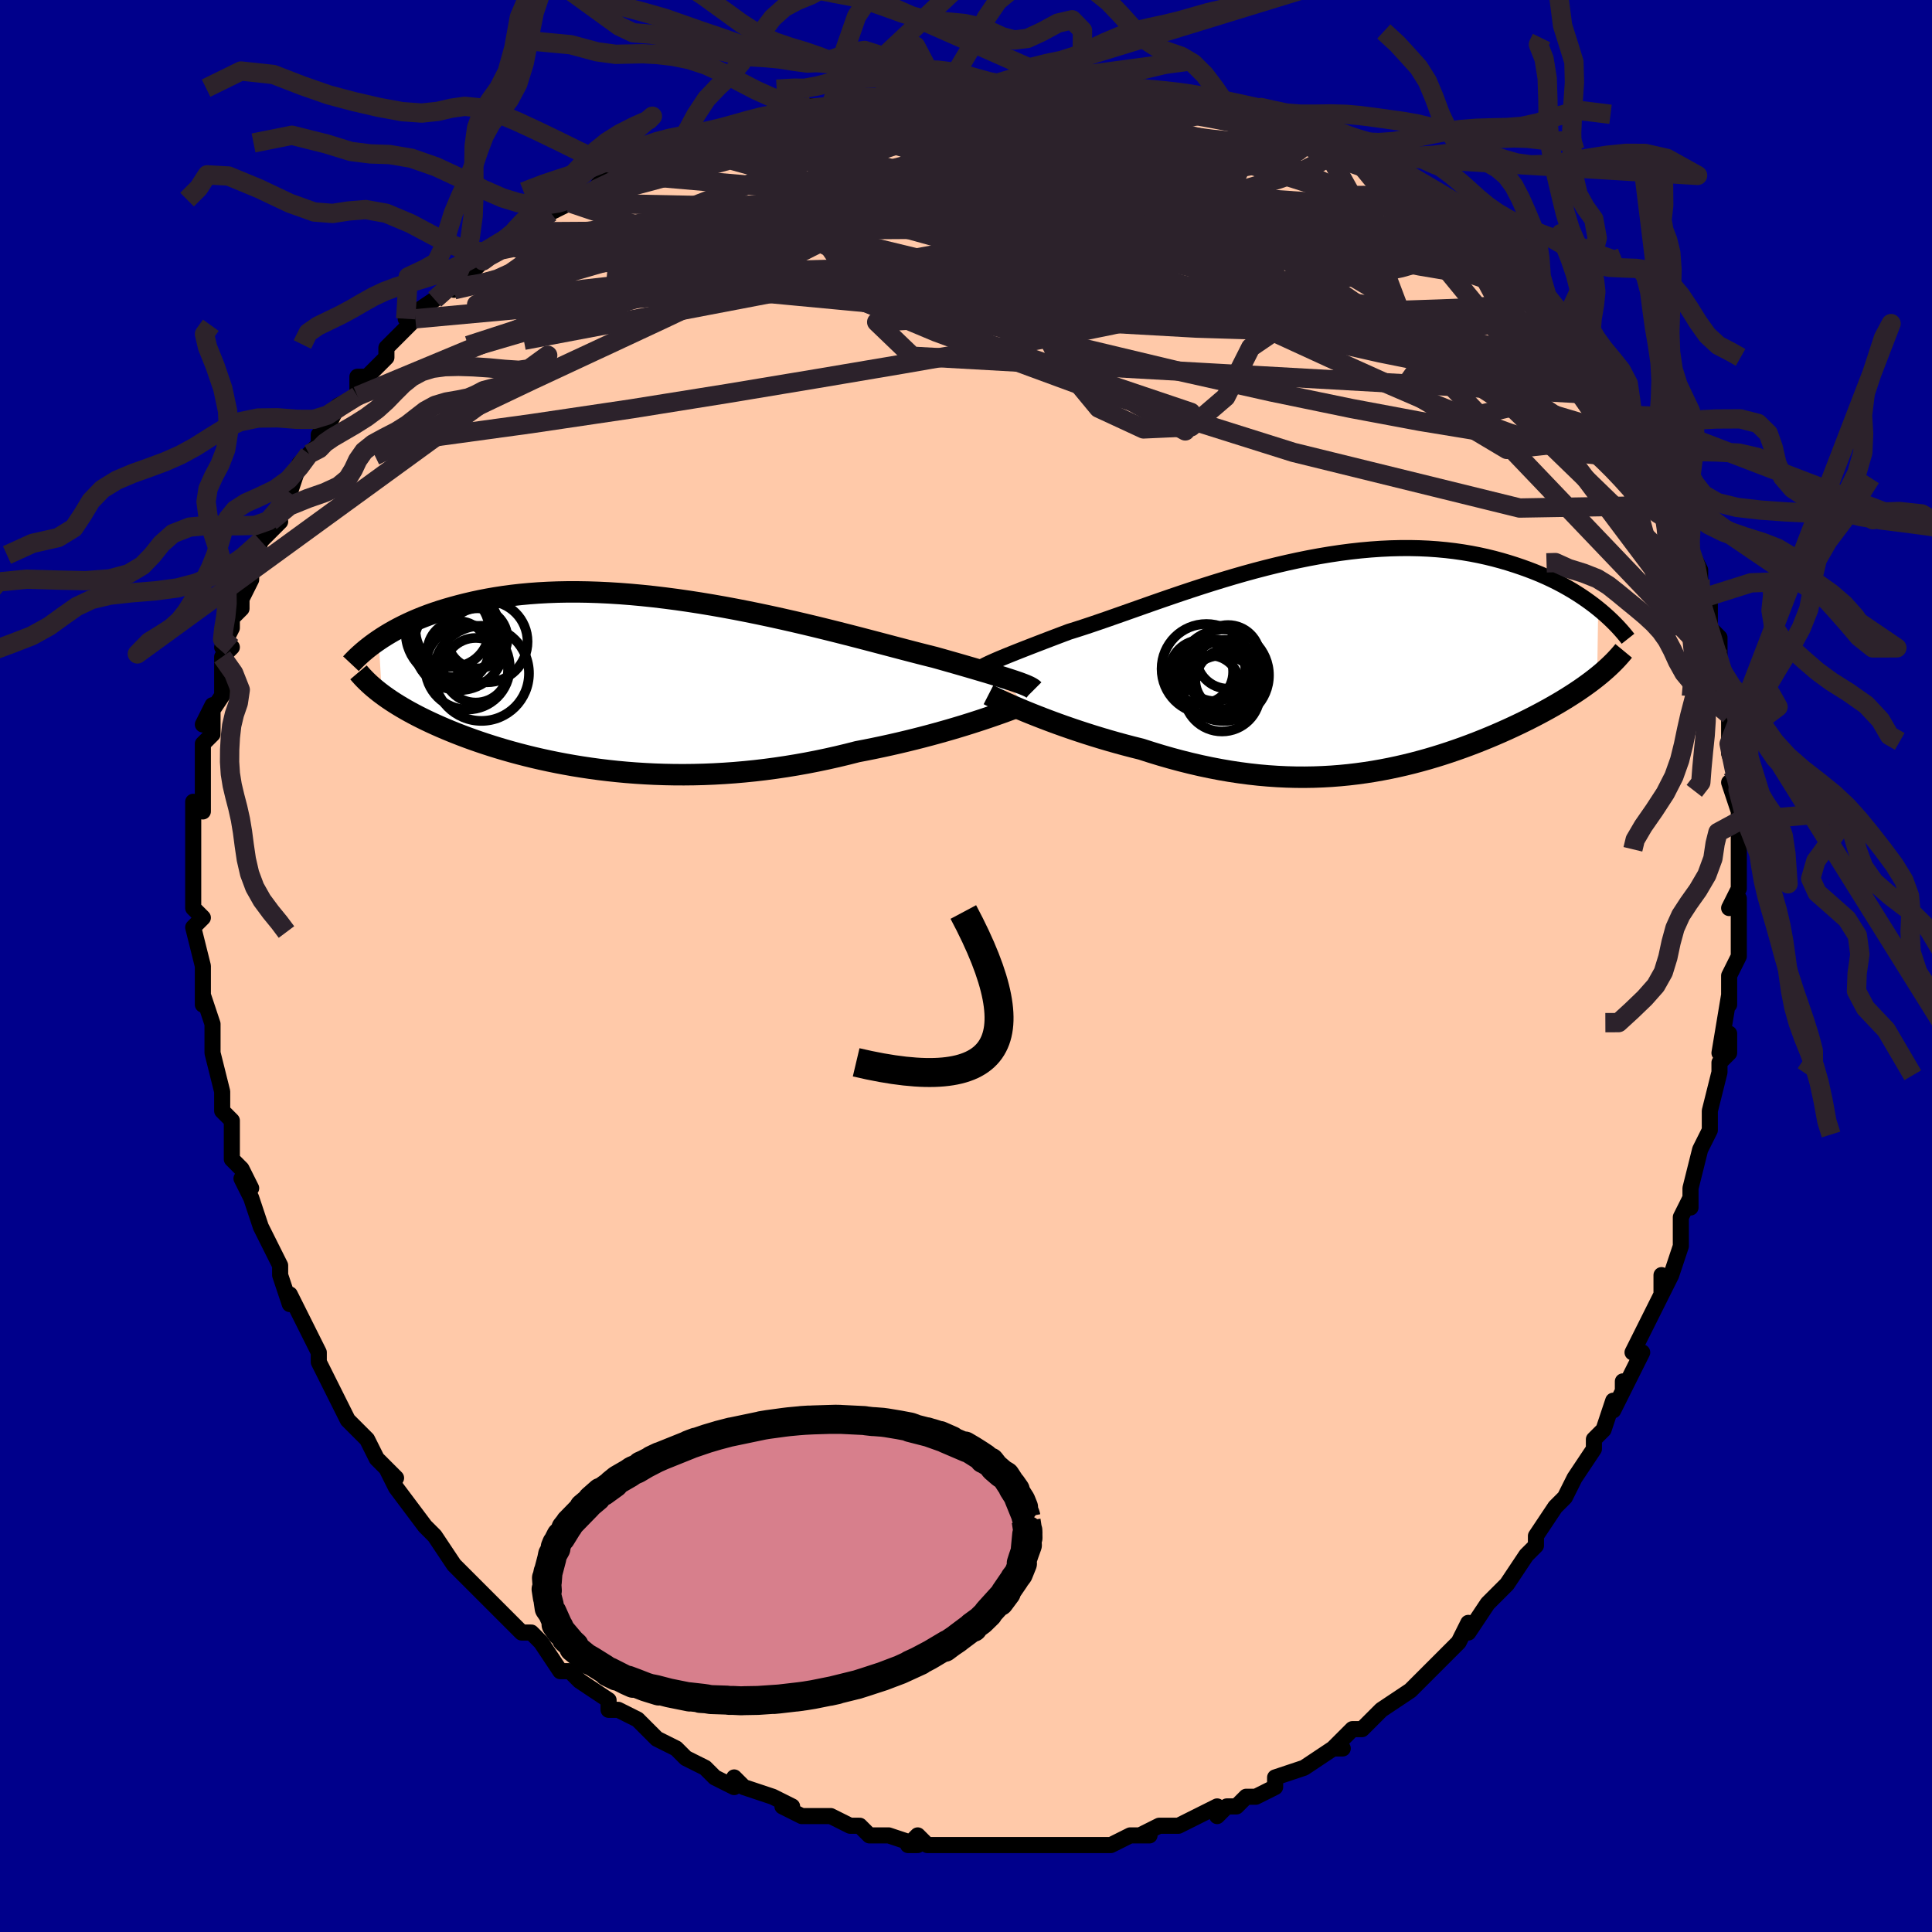 <svg viewBox="-100 -100 200 200" xmlns="http://www.w3.org/2000/svg" width="400" height="400" id="face-svg"><defs><clipPath id="leftEyeClipPath"><polyline points="38.516,-0.412,38.16,-0.531,37.776,-0.655,37.362,-0.787,36.92,-0.925,36.449,-1.069,35.95,-1.221,35.423,-1.379,34.868,-1.543,34.286,-1.715,33.677,-1.892,33.041,-2.077,32.38,-2.267,31.693,-2.462,30.982,-2.664,30.247,-2.87,29.526,-3.05,28.763,-3.244,27.959,-3.451,27.114,-3.672,26.23,-3.904,25.309,-4.147,24.351,-4.399,23.36,-4.659,22.337,-4.926,21.283,-5.197,20.203,-5.471,19.096,-5.748,17.968,-6.025,16.818,-6.3,15.651,-6.573,14.468,-6.841,13.273,-7.104,12.067,-7.36,10.854,-7.607,9.635,-7.845,8.414,-8.072,7.192,-8.287,5.973,-8.489,4.757,-8.677,3.548,-8.85,2.348,-9.007,1.158,-9.149,-0.019,-9.273,-1.182,-9.38,-2.328,-9.469,-3.457,-9.54,-4.566,-9.593,-5.654,-9.628,-6.721,-9.645,-7.764,-9.644,-8.784,-9.625,-9.778,-9.588,-10.747,-9.535,-11.69,-9.465,-12.606,-9.38,-13.495,-9.279,-14.357,-9.164,-15.191,-9.036,-15.999,-8.896,-16.78,-8.745,-17.535,-8.583,-18.264,-8.412,-18.968,-8.234,-19.648,-8.05,-20.305,-7.861,-20.939,-7.666,-21.551,-7.463,-22.142,-7.253,-22.711,-7.037,-23.259,-6.815,-23.787,-6.588,-24.294,-6.356,-24.78,-6.12,-25.247,-5.881,-25.695,-5.639,-26.124,-5.395,-26.534,-5.149,-26.926,-4.902,-27.3,-4.653,-26.964,0.944,-26.654,1.171,-26.331,1.398,-25.995,1.625,-25.645,1.852,-25.282,2.079,-24.905,2.306,-24.515,2.533,-24.111,2.76,-23.693,2.986,-23.261,3.212,-22.815,3.437,-22.355,3.662,-21.881,3.886,-21.393,4.109,-20.889,4.332,-20.369,4.555,-19.832,4.778,-19.279,5,-18.708,5.222,-18.119,5.443,-17.513,5.662,-16.889,5.88,-16.247,6.095,-15.586,6.308,-14.908,6.518,-14.211,6.725,-13.496,6.928,-12.763,7.126,-12.012,7.319,-11.243,7.507,-10.456,7.688,-9.651,7.863,-8.829,8.031,-7.99,8.19,-7.134,8.342,-6.261,8.484,-5.373,8.616,-4.468,8.739,-3.548,8.85,-2.613,8.95,-1.664,9.038,-0.702,9.113,0.274,9.175,1.262,9.224,2.263,9.258,3.274,9.278,4.295,9.283,5.326,9.272,6.365,9.246,7.412,9.203,8.466,9.144,9.526,9.069,10.59,8.976,11.658,8.868,12.728,8.742,13.8,8.599,14.871,8.44,15.941,8.265,17.009,8.074,18.072,7.867,19.13,7.645,20.181,7.409,21.223,7.159,22.255,6.896,23.133,6.727,24.002,6.552,24.862,6.371,25.71,6.185,26.547,5.994,27.371,5.798,28.179,5.599,28.972,5.397,29.748,5.193,30.505,4.987,31.242,4.781,31.958,4.575,32.65,4.37,33.317,4.167,33.957,3.967"></polyline></clipPath><clipPath id="rightEyeClipPath"><polyline points="-36.183,-0.249,-35.83,-0.406,-35.448,-0.571,-35.038,-0.743,-34.601,-0.922,-34.137,-1.11,-33.647,-1.306,-33.131,-1.51,-32.59,-1.722,-32.025,-1.942,-31.436,-2.169,-30.824,-2.405,-30.189,-2.648,-29.533,-2.898,-28.856,-3.154,-28.158,-3.417,-27.433,-3.643,-26.674,-3.888,-25.885,-4.15,-25.064,-4.429,-24.213,-4.723,-23.335,-5.031,-22.429,-5.35,-21.497,-5.679,-20.541,-6.017,-19.563,-6.362,-18.563,-6.711,-17.544,-7.062,-16.508,-7.414,-15.456,-7.765,-14.39,-8.113,-13.312,-8.455,-12.224,-8.791,-11.128,-9.118,-10.025,-9.435,-8.917,-9.739,-7.806,-10.03,-6.695,-10.306,-5.584,-10.566,-4.475,-10.808,-3.371,-11.032,-2.272,-11.235,-1.181,-11.418,-0.098,-11.58,0.974,-11.72,2.035,-11.838,3.082,-11.932,4.115,-12.004,5.133,-12.053,6.134,-12.078,7.118,-12.081,8.083,-12.061,9.029,-12.019,9.955,-11.955,10.86,-11.87,11.743,-11.766,12.605,-11.642,13.445,-11.5,14.263,-11.341,15.058,-11.166,15.83,-10.977,16.58,-10.774,17.307,-10.561,18.012,-10.337,18.695,-10.106,19.357,-9.868,19.999,-9.622,20.621,-9.367,21.225,-9.102,21.809,-8.829,22.374,-8.549,22.92,-8.262,23.447,-7.968,23.955,-7.67,24.444,-7.367,24.915,-7.06,25.368,-6.75,25.803,-6.438,26.22,-6.124,26.619,-5.808,26.517,1.245,26.173,1.516,25.815,1.789,25.444,2.061,25.061,2.334,24.664,2.608,24.255,2.882,23.833,3.155,23.398,3.43,22.951,3.704,22.491,3.978,22.019,4.252,21.535,4.526,21.038,4.799,20.53,5.072,20.009,5.345,19.473,5.619,18.922,5.892,18.356,6.166,17.776,6.44,17.182,6.713,16.573,6.985,15.951,7.255,15.315,7.523,14.665,7.789,14.002,8.052,13.325,8.311,12.635,8.566,11.932,8.815,11.216,9.06,10.487,9.298,9.745,9.529,8.991,9.752,8.225,9.966,7.446,10.172,6.655,10.367,5.852,10.551,5.037,10.724,4.21,10.884,3.371,11.032,2.52,11.165,1.658,11.283,0.785,11.386,-0.1,11.472,-0.995,11.542,-1.902,11.593,-2.819,11.627,-3.747,11.642,-4.685,11.637,-5.633,11.612,-6.59,11.567,-7.557,11.501,-8.533,11.414,-9.517,11.305,-10.509,11.175,-11.508,11.024,-12.513,10.851,-13.525,10.656,-14.542,10.441,-15.562,10.204,-16.586,9.948,-17.612,9.672,-18.639,9.377,-19.664,9.064,-20.688,8.735,-21.526,8.526,-22.358,8.309,-23.183,8.084,-24.001,7.852,-24.81,7.613,-25.608,7.369,-26.394,7.12,-27.167,6.867,-27.926,6.611,-28.668,6.353,-29.392,6.094,-30.096,5.834,-30.779,5.576,-31.438,5.32,-32.072,5.068"></polyline></clipPath><filter id="fuzzy"><feTurbulence id="turbulence" baseFrequency="0.05" numOctaves="3" type="noise" result="noise"></feTurbulence><feDisplacementMap in="SourceGraphic" in2="noise" scale="2"></feDisplacementMap></filter><linearGradient id="rainbowGradient" x1="0%" y1="0%" x2="100%" y2="0%"><stop offset="0%" style="stop-color: rgb(80, 68, 68);  stop-opacity: 1"></stop><stop offset="50%" style="stop-color: rgb(255, 192, 203);  stop-opacity: 1"></stop><stop offset="100%" style="stop-color: rgb(44, 34, 43);  stop-opacity: 1"></stop></linearGradient></defs><title>That&#39;s an ugly face</title><desc>CREATED BY XUAN TANG, MORE INFO AT TXSTC55.GITHUB.IO</desc><rect x="-100" y="-100" width="100%" height="100%" opacity="1" fill="rgb(0, 0, 139)"></rect><polyline id="faceContour" points="79,1,79,2,79,4,79,3,78,9,79,7,79,9,78,10,78,11,77,15,77,15,77,17,76,19,76,19,75,23,75,25,75,24,74,26,74,28,74,29,73,32,73,32,72,34,72,32,72,34,71,36,69,40,70,40,68,44,68,43,68,44,67,46,67,45,66,48,65,49,65,50,65,50,63,53,62,55,62,55,61,56,59,59,59,59,59,60,58,61,56,64,55,65,55,65,54,66,54,66,52,69,52,68,51,70,50,71,48,73,48,73,47,74,46,75,46,75,43,77,43,77,43,77,41,79,41,79,40,79,38,81,39,81,38,81,35,83,35,83,32,84,32,85,30,86,30,86,29,86,28,87,27,87,26,88,26,87,24,88,22,89,22,89,20,89,18,90,19,90,17,90,15,91,15,91,14,91,12,91,12,91,9,91,8,91,8,91,7,91,4,91,5,91,2,91,1,91,2,91,-2,91,0,91,-1,91,-4,91,-5,90,-6,91,-5,91,-8,90,-10,90,-10,90,-11,89,-12,89,-14,88,-14,88,-16,88,-17,88,-19,87,-18,87,-20,86,-20,86,-23,85,-24,84,-24,85,-26,84,-27,83,-27,83,-29,82,-30,81,-32,80,-32,80,-34,78,-34,78,-36,77,-36,77,-37,77,-37,76,-40,74,-41,73,-42,73,-42,73,-44,70,-45,69,-46,69,-46,69,-46,69,-47,68,-48,67,-49,66,-52,63,-52,63,-53,62,-53,62,-55,59,-56,58,-56,58,-56,58,-59,54,-59,54,-60,52,-59,53,-61,51,-61,51,-62,49,-62,49,-63,48,-64,47,-66,43,-67,41,-67,41,-67,40,-67,40,-68,38,-68,38,-70,34,-70,35,-71,32,-71,32,-71,31,-72,29,-72,29,-73,27,-74,24,-75,22,-74,23,-75,21,-76,20,-76,18,-76,17,-76,17,-76,16,-77,15,-77,13,-78,9,-78,8,-78,7,-78,7,-78,6,-79,3,-79,4,-79,1,-79,0,-79,0,-79,0,-80,-4,-79,-5,-80,-6,-80,-8,-80,-8,-80,-11,-80,-12,-80,-14,-80,-17,-79,-16,-79,-18,-79,-19,-79,-20,-79,-20,-79,-23,-78,-24,-78,-27,-79,-25,-77,-28,-77,-29,-77,-31,-77,-32,-76,-33,-77,-33,-76,-35,-76,-36,-75,-37,-75,-38,-74,-40,-74,-41,-73,-44,-73,-44,-73,-44,-71,-46,-72,-46,-70,-49,-70,-49,-69,-52,-68,-53,-67,-54,-67,-55,-67,-55,-66,-56,-65,-58,-63,-59,-63,-61,-62,-61,-61,-62,-60,-63,-60,-64,-58,-66,-58,-66,-57,-67,-58,-67,-55,-69,-53,-71,-53,-70,-53,-70,-50,-73,-50,-73,-48,-75,-46,-75,-46,-76,-46,-76,-44,-77,-43,-78,-43,-78,-41,-79,-39,-80,-39,-80,-36,-82,-38,-81,-34,-83,-34,-83,-30,-84,-31,-84,-30,-84,-30,-85,-25,-86,-26,-86,-24,-87,-23,-87,-21,-87,-20,-88,-19,-88,-16,-89,-18,-88,-14,-89,-13,-89,-12,-90,-11,-90,-9,-90,-5,-91,-6,-91,-3,-91,-3,-91,-1,-91,2,-91,2,-91,3,-91,5,-91,5,-91,5,-92,11,-91,9,-91,12,-91,12,-91,13,-91,16,-91,19,-90,18,-91,19,-90,21,-90,22,-90,23,-90,26,-89,28,-89,26,-89,28,-88,31,-88,32,-87,32,-88,34,-86,36,-86,37,-85,38,-85,40,-84,40,-84,42,-83,45,-82,44,-83,45,-82,47,-80,49,-79,48,-80,51,-78,51,-78,52,-76,53,-77,53,-76,56,-74,55,-74,58,-71,57,-72,59,-71,59,-70,62,-67,62,-67,62,-67,63,-66,63,-66,64,-65,65,-64,66,-62,66,-62,68,-59,68,-58,69,-57,70,-56,70,-55,71,-53,72,-52,72,-50,72,-51,74,-47,74,-47,74,-46,75,-43,75,-43,76,-41,76,-40,76,-38,77,-37,77,-38,77,-35,78,-34,78,-32,78,-31,78,-29,79,-27,79,-27,79,-26,79,-23,79,-22,80,-19,79,-19,80,-16,80,-15,80,-14,80,-14,80,-12,80,-8,79,-6,80,-7,80,-6,80,-5,80,-1,79,1,79,2" fill="#ffc9a9" stroke="black" stroke-width="1.667" stroke-linejoin="round" filter="url(#fuzzy)"></polyline><g transform="translate(38.823 -31.184)"><polyline id="rightCountour" points="-36.183,-0.249,-35.83,-0.406,-35.448,-0.571,-35.038,-0.743,-34.601,-0.922,-34.137,-1.11,-33.647,-1.306,-33.131,-1.51,-32.59,-1.722,-32.025,-1.942,-31.436,-2.169,-30.824,-2.405,-30.189,-2.648,-29.533,-2.898,-28.856,-3.154,-28.158,-3.417,-27.433,-3.643,-26.674,-3.888,-25.885,-4.15,-25.064,-4.429,-24.213,-4.723,-23.335,-5.031,-22.429,-5.35,-21.497,-5.679,-20.541,-6.017,-19.563,-6.362,-18.563,-6.711,-17.544,-7.062,-16.508,-7.414,-15.456,-7.765,-14.39,-8.113,-13.312,-8.455,-12.224,-8.791,-11.128,-9.118,-10.025,-9.435,-8.917,-9.739,-7.806,-10.03,-6.695,-10.306,-5.584,-10.566,-4.475,-10.808,-3.371,-11.032,-2.272,-11.235,-1.181,-11.418,-0.098,-11.58,0.974,-11.72,2.035,-11.838,3.082,-11.932,4.115,-12.004,5.133,-12.053,6.134,-12.078,7.118,-12.081,8.083,-12.061,9.029,-12.019,9.955,-11.955,10.86,-11.87,11.743,-11.766,12.605,-11.642,13.445,-11.5,14.263,-11.341,15.058,-11.166,15.83,-10.977,16.58,-10.774,17.307,-10.561,18.012,-10.337,18.695,-10.106,19.357,-9.868,19.999,-9.622,20.621,-9.367,21.225,-9.102,21.809,-8.829,22.374,-8.549,22.92,-8.262,23.447,-7.968,23.955,-7.67,24.444,-7.367,24.915,-7.06,25.368,-6.75,25.803,-6.438,26.22,-6.124,26.619,-5.808,26.517,1.245,26.173,1.516,25.815,1.789,25.444,2.061,25.061,2.334,24.664,2.608,24.255,2.882,23.833,3.155,23.398,3.43,22.951,3.704,22.491,3.978,22.019,4.252,21.535,4.526,21.038,4.799,20.53,5.072,20.009,5.345,19.473,5.619,18.922,5.892,18.356,6.166,17.776,6.44,17.182,6.713,16.573,6.985,15.951,7.255,15.315,7.523,14.665,7.789,14.002,8.052,13.325,8.311,12.635,8.566,11.932,8.815,11.216,9.06,10.487,9.298,9.745,9.529,8.991,9.752,8.225,9.966,7.446,10.172,6.655,10.367,5.852,10.551,5.037,10.724,4.21,10.884,3.371,11.032,2.52,11.165,1.658,11.283,0.785,11.386,-0.1,11.472,-0.995,11.542,-1.902,11.593,-2.819,11.627,-3.747,11.642,-4.685,11.637,-5.633,11.612,-6.59,11.567,-7.557,11.501,-8.533,11.414,-9.517,11.305,-10.509,11.175,-11.508,11.024,-12.513,10.851,-13.525,10.656,-14.542,10.441,-15.562,10.204,-16.586,9.948,-17.612,9.672,-18.639,9.377,-19.664,9.064,-20.688,8.735,-21.526,8.526,-22.358,8.309,-23.183,8.084,-24.001,7.852,-24.81,7.613,-25.608,7.369,-26.394,7.12,-27.167,6.867,-27.926,6.611,-28.668,6.353,-29.392,6.094,-30.096,5.834,-30.779,5.576,-31.438,5.32,-32.072,5.068" fill="white" stroke="white" stroke-width="0" stroke-linejoin="round" filter="url(#fuzzy)"></polyline></g><g transform="translate(-33.501 -29.084)"><polyline id="leftCountour" points="38.516,-0.412,38.16,-0.531,37.776,-0.655,37.362,-0.787,36.92,-0.925,36.449,-1.069,35.95,-1.221,35.423,-1.379,34.868,-1.543,34.286,-1.715,33.677,-1.892,33.041,-2.077,32.38,-2.267,31.693,-2.462,30.982,-2.664,30.247,-2.87,29.526,-3.05,28.763,-3.244,27.959,-3.451,27.114,-3.672,26.23,-3.904,25.309,-4.147,24.351,-4.399,23.36,-4.659,22.337,-4.926,21.283,-5.197,20.203,-5.471,19.096,-5.748,17.968,-6.025,16.818,-6.3,15.651,-6.573,14.468,-6.841,13.273,-7.104,12.067,-7.36,10.854,-7.607,9.635,-7.845,8.414,-8.072,7.192,-8.287,5.973,-8.489,4.757,-8.677,3.548,-8.85,2.348,-9.007,1.158,-9.149,-0.019,-9.273,-1.182,-9.38,-2.328,-9.469,-3.457,-9.54,-4.566,-9.593,-5.654,-9.628,-6.721,-9.645,-7.764,-9.644,-8.784,-9.625,-9.778,-9.588,-10.747,-9.535,-11.69,-9.465,-12.606,-9.38,-13.495,-9.279,-14.357,-9.164,-15.191,-9.036,-15.999,-8.896,-16.78,-8.745,-17.535,-8.583,-18.264,-8.412,-18.968,-8.234,-19.648,-8.05,-20.305,-7.861,-20.939,-7.666,-21.551,-7.463,-22.142,-7.253,-22.711,-7.037,-23.259,-6.815,-23.787,-6.588,-24.294,-6.356,-24.78,-6.12,-25.247,-5.881,-25.695,-5.639,-26.124,-5.395,-26.534,-5.149,-26.926,-4.902,-27.3,-4.653,-26.964,0.944,-26.654,1.171,-26.331,1.398,-25.995,1.625,-25.645,1.852,-25.282,2.079,-24.905,2.306,-24.515,2.533,-24.111,2.76,-23.693,2.986,-23.261,3.212,-22.815,3.437,-22.355,3.662,-21.881,3.886,-21.393,4.109,-20.889,4.332,-20.369,4.555,-19.832,4.778,-19.279,5,-18.708,5.222,-18.119,5.443,-17.513,5.662,-16.889,5.88,-16.247,6.095,-15.586,6.308,-14.908,6.518,-14.211,6.725,-13.496,6.928,-12.763,7.126,-12.012,7.319,-11.243,7.507,-10.456,7.688,-9.651,7.863,-8.829,8.031,-7.99,8.19,-7.134,8.342,-6.261,8.484,-5.373,8.616,-4.468,8.739,-3.548,8.85,-2.613,8.95,-1.664,9.038,-0.702,9.113,0.274,9.175,1.262,9.224,2.263,9.258,3.274,9.278,4.295,9.283,5.326,9.272,6.365,9.246,7.412,9.203,8.466,9.144,9.526,9.069,10.59,8.976,11.658,8.868,12.728,8.742,13.8,8.599,14.871,8.44,15.941,8.265,17.009,8.074,18.072,7.867,19.13,7.645,20.181,7.409,21.223,7.159,22.255,6.896,23.133,6.727,24.002,6.552,24.862,6.371,25.71,6.185,26.547,5.994,27.371,5.798,28.179,5.599,28.972,5.397,29.748,5.193,30.505,4.987,31.242,4.781,31.958,4.575,32.65,4.37,33.317,4.167,33.957,3.967" fill="white" stroke="white" stroke-width="0" stroke-linejoin="round" filter="url(#fuzzy)"></polyline></g><g transform="translate(38.823 -31.184)"><polyline id="rightUpper" points="-38.057,1.035,-38.011,0.918,-37.933,0.802,-37.823,0.684,-37.681,0.564,-37.508,0.441,-37.303,0.314,-37.068,0.182,-36.803,0.044,-36.508,-0.099,-36.183,-0.249,-35.83,-0.406,-35.448,-0.571,-35.038,-0.743,-34.601,-0.922,-34.137,-1.11,-33.647,-1.306,-33.131,-1.51,-32.59,-1.722,-32.025,-1.942,-31.436,-2.169,-30.824,-2.405,-30.189,-2.648,-29.533,-2.898,-28.856,-3.154,-28.158,-3.417,-27.433,-3.643,-26.674,-3.888,-25.885,-4.15,-25.064,-4.429,-24.213,-4.723,-23.335,-5.031,-22.429,-5.35,-21.497,-5.679,-20.541,-6.017,-19.563,-6.362,-18.563,-6.711,-17.544,-7.062,-16.508,-7.414,-15.456,-7.765,-14.39,-8.113,-13.312,-8.455,-12.224,-8.791,-11.128,-9.118,-10.025,-9.435,-8.917,-9.739,-7.806,-10.03,-6.695,-10.306,-5.584,-10.566,-4.475,-10.808,-3.371,-11.032,-2.272,-11.235,-1.181,-11.418,-0.098,-11.58,0.974,-11.72,2.035,-11.838,3.082,-11.932,4.115,-12.004,5.133,-12.053,6.134,-12.078,7.118,-12.081,8.083,-12.061,9.029,-12.019,9.955,-11.955,10.86,-11.87,11.743,-11.766,12.605,-11.642,13.445,-11.5,14.263,-11.341,15.058,-11.166,15.83,-10.977,16.58,-10.774,17.307,-10.561,18.012,-10.337,18.695,-10.106,19.357,-9.868,19.999,-9.622,20.621,-9.367,21.225,-9.102,21.809,-8.829,22.374,-8.549,22.92,-8.262,23.447,-7.968,23.955,-7.67,24.444,-7.367,24.915,-7.06,25.368,-6.75,25.803,-6.438,26.22,-6.124,26.619,-5.808,27.001,-5.492,27.365,-5.176,27.713,-4.86,28.045,-4.545,28.36,-4.232,28.66,-3.92,28.944,-3.609,29.213,-3.301,29.467,-2.995,29.707,-2.692" fill="none" stroke="black" stroke-width="1.667" stroke-linejoin="round" filter="url(#fuzzy)"></polyline><polyline id="rightLower" points="-36.49,3.094,-36.244,3.22,-35.947,3.368,-35.602,3.534,-35.212,3.717,-34.779,3.915,-34.307,4.126,-33.798,4.349,-33.254,4.581,-32.678,4.822,-32.072,5.068,-31.438,5.32,-30.779,5.576,-30.096,5.834,-29.392,6.094,-28.668,6.353,-27.926,6.611,-27.167,6.867,-26.394,7.12,-25.608,7.369,-24.81,7.613,-24.001,7.852,-23.183,8.084,-22.358,8.309,-21.526,8.526,-20.688,8.735,-19.664,9.064,-18.639,9.377,-17.612,9.672,-16.586,9.948,-15.562,10.204,-14.542,10.441,-13.525,10.656,-12.513,10.851,-11.508,11.024,-10.509,11.175,-9.517,11.305,-8.533,11.414,-7.557,11.501,-6.59,11.567,-5.633,11.612,-4.685,11.637,-3.747,11.642,-2.819,11.627,-1.902,11.593,-0.995,11.542,-0.1,11.472,0.785,11.386,1.658,11.283,2.52,11.165,3.371,11.032,4.21,10.884,5.037,10.724,5.852,10.551,6.655,10.367,7.446,10.172,8.225,9.966,8.991,9.752,9.745,9.529,10.487,9.298,11.216,9.06,11.932,8.815,12.635,8.566,13.325,8.311,14.002,8.052,14.665,7.789,15.315,7.523,15.951,7.255,16.573,6.985,17.182,6.713,17.776,6.44,18.356,6.166,18.922,5.892,19.473,5.619,20.009,5.345,20.53,5.072,21.038,4.799,21.535,4.526,22.019,4.252,22.491,3.978,22.951,3.704,23.398,3.43,23.833,3.155,24.255,2.882,24.664,2.608,25.061,2.334,25.444,2.061,25.815,1.789,26.173,1.516,26.517,1.245,26.849,0.974,27.167,0.703,27.473,0.433,27.765,0.164,28.045,-0.105,28.313,-0.373,28.568,-0.641,28.81,-0.908,29.041,-1.174,29.26,-1.439" fill="none" stroke="black" stroke-width="2.222" stroke-linejoin="round" filter="url(#fuzzy)"></polyline><!--[--><circle r="3.289" cx="-14.459" cy="0.729" stroke="black" fill="none" stroke-width="1" filter="url(#fuzzy)" clip-path="url(#rightEyeClipPath)"></circle><circle r="3.031" cx="-12.055" cy="1.578" stroke="black" fill="none" stroke-width="1" filter="url(#fuzzy)" clip-path="url(#rightEyeClipPath)"></circle><circle r="3.546" cx="-11.559" cy="1.887" stroke="black" fill="none" stroke-width="1" filter="url(#fuzzy)" clip-path="url(#rightEyeClipPath)"></circle><circle r="4.644" cx="-13.933" cy="0.424" stroke="black" fill="none" stroke-width="1" filter="url(#fuzzy)" clip-path="url(#rightEyeClipPath)"></circle><circle r="3.102" cx="-13.581" cy="2.136" stroke="black" fill="none" stroke-width="1" filter="url(#fuzzy)" clip-path="url(#rightEyeClipPath)"></circle><circle r="4.735" cx="-12.195" cy="1.085" stroke="black" fill="none" stroke-width="1" filter="url(#fuzzy)" clip-path="url(#rightEyeClipPath)"></circle><circle r="3.294" cx="-11.691" cy="-0.818" stroke="black" fill="none" stroke-width="1" filter="url(#fuzzy)" clip-path="url(#rightEyeClipPath)"></circle><circle r="3.193" cx="-13.091" cy="0.571" stroke="black" fill="none" stroke-width="1" filter="url(#fuzzy)" clip-path="url(#rightEyeClipPath)"></circle><circle r="3.94" cx="-12.325" cy="2.966" stroke="black" fill="none" stroke-width="1" filter="url(#fuzzy)" clip-path="url(#rightEyeClipPath)"></circle><circle r="3.699" cx="-12.001" cy="1.124" stroke="black" fill="none" stroke-width="1" filter="url(#fuzzy)" clip-path="url(#rightEyeClipPath)"></circle><!--]--></g><g transform="translate(-33.501 -29.084)"><polyline id="leftUpper" points="40.518,0.505,40.44,0.427,40.336,0.348,40.205,0.267,40.048,0.183,39.863,0.095,39.651,0.004,39.41,-0.092,39.141,-0.193,38.843,-0.3,38.516,-0.412,38.16,-0.531,37.776,-0.655,37.362,-0.787,36.92,-0.925,36.449,-1.069,35.95,-1.221,35.423,-1.379,34.868,-1.543,34.286,-1.715,33.677,-1.892,33.041,-2.077,32.38,-2.267,31.693,-2.462,30.982,-2.664,30.247,-2.87,29.526,-3.05,28.763,-3.244,27.959,-3.451,27.114,-3.672,26.23,-3.904,25.309,-4.147,24.351,-4.399,23.36,-4.659,22.337,-4.926,21.283,-5.197,20.203,-5.471,19.096,-5.748,17.968,-6.025,16.818,-6.3,15.651,-6.573,14.468,-6.841,13.273,-7.104,12.067,-7.36,10.854,-7.607,9.635,-7.845,8.414,-8.072,7.192,-8.287,5.973,-8.489,4.757,-8.677,3.548,-8.85,2.348,-9.007,1.158,-9.149,-0.019,-9.273,-1.182,-9.38,-2.328,-9.469,-3.457,-9.54,-4.566,-9.593,-5.654,-9.628,-6.721,-9.645,-7.764,-9.644,-8.784,-9.625,-9.778,-9.588,-10.747,-9.535,-11.69,-9.465,-12.606,-9.38,-13.495,-9.279,-14.357,-9.164,-15.191,-9.036,-15.999,-8.896,-16.78,-8.745,-17.535,-8.583,-18.264,-8.412,-18.968,-8.234,-19.648,-8.05,-20.305,-7.861,-20.939,-7.666,-21.551,-7.463,-22.142,-7.253,-22.711,-7.037,-23.259,-6.815,-23.787,-6.588,-24.294,-6.356,-24.78,-6.12,-25.247,-5.881,-25.695,-5.639,-26.124,-5.395,-26.534,-5.149,-26.926,-4.902,-27.3,-4.653,-27.657,-4.405,-27.998,-4.157,-28.321,-3.909,-28.63,-3.662,-28.922,-3.416,-29.2,-3.171,-29.463,-2.928,-29.712,-2.687,-29.947,-2.447,-30.169,-2.21" fill="none" stroke="black" stroke-width="2.222" stroke-linejoin="round" filter="url(#fuzzy)"></polyline><polyline id="leftLower" points="38.482,2.405,38.214,2.505,37.899,2.621,37.54,2.753,37.138,2.898,36.696,3.054,36.217,3.221,35.701,3.397,35.151,3.581,34.569,3.771,33.957,3.967,33.317,4.167,32.65,4.37,31.958,4.575,31.242,4.781,30.505,4.987,29.748,5.193,28.972,5.397,28.179,5.599,27.371,5.798,26.547,5.994,25.71,6.185,24.862,6.371,24.002,6.552,23.133,6.727,22.255,6.896,21.223,7.159,20.181,7.409,19.13,7.645,18.072,7.867,17.009,8.074,15.941,8.265,14.871,8.44,13.8,8.599,12.728,8.742,11.658,8.868,10.59,8.976,9.526,9.069,8.466,9.144,7.412,9.203,6.365,9.246,5.326,9.272,4.295,9.283,3.274,9.278,2.263,9.258,1.262,9.224,0.274,9.175,-0.702,9.113,-1.664,9.038,-2.613,8.95,-3.548,8.85,-4.468,8.739,-5.373,8.616,-6.261,8.484,-7.134,8.342,-7.99,8.19,-8.829,8.031,-9.651,7.863,-10.456,7.688,-11.243,7.507,-12.012,7.319,-12.763,7.126,-13.496,6.928,-14.211,6.725,-14.908,6.518,-15.586,6.308,-16.247,6.095,-16.889,5.88,-17.513,5.662,-18.119,5.443,-18.708,5.222,-19.279,5,-19.832,4.778,-20.369,4.555,-20.889,4.332,-21.393,4.109,-21.881,3.886,-22.355,3.662,-22.815,3.437,-23.261,3.212,-23.693,2.986,-24.111,2.76,-24.515,2.533,-24.905,2.306,-25.282,2.079,-25.645,1.852,-25.995,1.625,-26.331,1.398,-26.654,1.171,-26.964,0.944,-27.261,0.717,-27.546,0.49,-27.818,0.264,-28.077,0.038,-28.325,-0.188,-28.561,-0.414,-28.785,-0.639,-28.998,-0.864,-29.2,-1.089,-29.39,-1.313" fill="none" stroke="black" stroke-width="2.222" stroke-linejoin="round" filter="url(#fuzzy)"></polyline><!--[--><circle r="4.376" cx="-18.104" cy="-1.844" stroke="black" fill="none" stroke-width="1" filter="url(#fuzzy)" clip-path="url(#leftEyeClipPath)"></circle><circle r="4.66" cx="-19.4" cy="-5.476" stroke="black" fill="none" stroke-width="1" filter="url(#fuzzy)" clip-path="url(#leftEyeClipPath)"></circle><circle r="3.819" cx="-19.667" cy="-5.705" stroke="black" fill="none" stroke-width="1" filter="url(#fuzzy)" clip-path="url(#leftEyeClipPath)"></circle><circle r="3.111" cx="-17.077" cy="-4.834" stroke="black" fill="none" stroke-width="1" filter="url(#fuzzy)" clip-path="url(#leftEyeClipPath)"></circle><circle r="4.862" cx="-19.644" cy="-5.441" stroke="black" fill="none" stroke-width="1" filter="url(#fuzzy)" clip-path="url(#leftEyeClipPath)"></circle><circle r="4.209" cx="-16.095" cy="-4.493" stroke="black" fill="none" stroke-width="1" filter="url(#fuzzy)" clip-path="url(#leftEyeClipPath)"></circle><circle r="4.687" cx="-18.969" cy="-4.157" stroke="black" fill="none" stroke-width="1" filter="url(#fuzzy)" clip-path="url(#leftEyeClipPath)"></circle><circle r="4.923" cx="-16.661" cy="-1.211" stroke="black" fill="none" stroke-width="1" filter="url(#fuzzy)" clip-path="url(#leftEyeClipPath)"></circle><circle r="3.164" cx="-19.088" cy="-3.457" stroke="black" fill="none" stroke-width="1" filter="url(#fuzzy)" clip-path="url(#leftEyeClipPath)"></circle><circle r="3.344" cx="-17.249" cy="-1.531" stroke="black" fill="none" stroke-width="1" filter="url(#fuzzy)" clip-path="url(#leftEyeClipPath)"></circle><!--]--></g><g id="hairs"><!--[--><polyline points="69,-57,69.329,-56.118,68.769,-55.309,67.415,-54.689,65.196,-54.371,62.071,-54.389,58.028,-54.733,53.03,-55.395,47.003,-56.383,39.884,-57.717,31.646,-59.418,22.297,-61.51,11.836,-64.01,0.215,-66.922,-12.676,-70.242,-27.003,-73.955" fill="none" stroke="rgb(44, 34, 43)" stroke-width="2" stroke-linejoin="round" filter="url(#fuzzy)"></polyline><polyline points="58,-71,57.718,-71.302,57.86,-70.769,57.802,-69.927,57.259,-69.151,56.098,-68.609,54.3,-68.296,51.902,-68.125,48.943,-68.007,45.438,-67.888,41.372,-67.749,36.707,-67.609,31.398,-67.508,25.409,-67.497,18.718,-67.627,11.312,-67.937,3.192,-68.442,-5.642,-69.14,-15.206,-70.025,-25.603,-71.079,-37.106,-72.208" fill="none" stroke="rgb(44, 34, 43)" stroke-width="2" stroke-linejoin="round" filter="url(#fuzzy)"></polyline><polyline points="62,-67,61.686,-66.996,60.789,-66.911,59.236,-66.768,56.949,-66.584,53.853,-66.359,49.869,-66.113,44.923,-65.893,38.961,-65.762,31.945,-65.788,23.839,-66.036,14.612,-66.555,4.215,-67.355,-7.434,-68.399,-20.444,-69.624,-34.799,-71.033" fill="none" stroke="rgb(44, 34, 43)" stroke-width="2" stroke-linejoin="round" filter="url(#fuzzy)"></polyline><polyline points="-26,-86,-24.214,-86.621,-22.384,-86.923,-20.397,-87.169,-18.258,-87.399,-15.978,-87.593,-13.559,-87.744,-10.998,-87.869,-8.3,-87.989,-5.48,-88.114,-2.566,-88.236,0.406,-88.345,3.388,-88.429,6.326,-88.482,9.166,-88.506,11.866,-88.505,14.397,-88.493,16.739,-88.486,18.872,-88.496,20.764,-88.525,22.372,-88.571,23.648,-88.641,24.607,-88.766,25.624,-88.954" fill="none" stroke="rgb(44, 34, 43)" stroke-width="2" stroke-linejoin="round" filter="url(#fuzzy)"></polyline><polyline points="34,-86,35.615,-85.726,36.962,-85.244,38.239,-84.73,39.489,-84.219,40.691,-83.73,41.781,-83.284,42.682,-82.892,43.34,-82.554,43.731,-82.274,43.839,-82.082,43.628,-82.025,43.052,-82.15,42.07,-82.478,40.648,-83.01,38.745,-83.746,36.305,-84.706,33.334,-85.918,30.181,-87.382" fill="none" stroke="rgb(44, 34, 43)" stroke-width="2" stroke-linejoin="round" filter="url(#fuzzy)"></polyline><polyline points="28,-89,27.415,-88.745,28.248,-88.341,29.313,-87.967,30.169,-87.619,30.743,-87.265,31.046,-86.896,31.061,-86.531,30.743,-86.192,30.045,-85.89,28.936,-85.631,27.394,-85.412,25.395,-85.233,22.911,-85.094,19.912,-84.991,16.383,-84.923,12.307,-84.895,7.658,-84.921,2.388,-85.017,-3.554,-85.2,-10.214,-85.476,-17.643,-85.814" fill="none" stroke="rgb(44, 34, 43)" stroke-width="2" stroke-linejoin="round" filter="url(#fuzzy)"></polyline><polyline points="9,-91,11.133,-90.938,12.929,-90.745,15.061,-90.406,17.483,-89.947,19.967,-89.411,22.385,-88.836,24.736,-88.245,27.058,-87.662,29.36,-87.104,31.592,-86.574,33.65,-86.066,35.384,-85.587,36.673,-85.179,37.536,-84.897,38.112,-84.783" fill="none" stroke="rgb(44, 34, 43)" stroke-width="2" stroke-linejoin="round" filter="url(#fuzzy)"></polyline><polyline points="12,-91,13.403,-90.91,14.822,-90.642,15.578,-90.279,15.643,-89.837,15.178,-89.292,14.289,-88.618,12.982,-87.796,11.201,-86.812,8.86,-85.667,5.89,-84.359,2.258,-82.885,-2.031,-81.239,-6.96,-79.419,-12.531,-77.427,-18.774,-75.251,-25.742,-72.857,-33.491,-70.208,-42.07,-67.311,-51.543,-64.234" fill="none" stroke="rgb(44, 34, 43)" stroke-width="2" stroke-linejoin="round" filter="url(#fuzzy)"></polyline><polyline points="64,-65,64.665,-63.934,64.741,-62.939,64.277,-62.087,63.255,-61.428,61.617,-61.038,59.316,-60.952,56.319,-61.162,52.599,-61.65,48.126,-62.413,42.866,-63.468,36.792,-64.84,29.882,-66.543,22.106,-68.575,13.404,-70.925,3.689,-73.585,-7.082,-76.56,-18.739,-79.934" fill="none" stroke="rgb(44, 34, 43)" stroke-width="2" stroke-linejoin="round" filter="url(#fuzzy)"></polyline><polyline points="68,-58,68.686,-57.164,68.795,-56.487,68.377,-55.965,67.447,-55.684,65.966,-55.733,63.9,-56.152,61.23,-56.945,57.939,-58.113,53.995,-59.68,49.348,-61.684,43.943,-64.17,37.721,-67.179,30.629,-70.74,22.659,-74.875,13.864,-79.607,4.41,-84.97" fill="none" stroke="rgb(44, 34, 43)" stroke-width="2" stroke-linejoin="round" filter="url(#fuzzy)"></polyline><polyline points="34,-86,35.613,-85.727,36.946,-85.255,38.204,-84.752,39.432,-84.25,40.608,-83.767,41.673,-83.327,42.557,-82.937,43.212,-82.596,43.617,-82.307,43.751,-82.097,43.586,-82.01,43.084,-82.08,42.205,-82.325,40.915,-82.751,39.193,-83.367,37.058,-84.187,34.572,-85.21,31.727,-86.429,28.145,-87.919" fill="none" stroke="rgb(44, 34, 43)" stroke-width="2" stroke-linejoin="round" filter="url(#fuzzy)"></polyline><polyline points="11,-91,10.611,-90.973,11.643,-90.896,13.204,-90.761,15.069,-90.568,17.044,-90.336,18.92,-90.093,20.572,-89.862,21.974,-89.657,23.151,-89.487,24.125,-89.362,24.866,-89.289,25.258,-89.277,25.088,-89.352,24.178,-89.534,22.677,-89.779" fill="none" stroke="rgb(44, 34, 43)" stroke-width="2" stroke-linejoin="round" filter="url(#fuzzy)"></polyline><polyline points="2,-91,3.286,-90.96,4.864,-90.882,6.755,-90.746,9.033,-90.501,11.583,-90.139,14.238,-89.702,16.909,-89.237,19.587,-88.772,22.271,-88.31,24.909,-87.844,27.386,-87.376,29.58,-86.93,31.44,-86.536,33,-86.214,34.29,-85.976,35.283,-85.849" fill="none" stroke="rgb(44, 34, 43)" stroke-width="2" stroke-linejoin="round" filter="url(#fuzzy)"></polyline><polyline points="51,-78,51.189,-77.567,51.435,-76.99,51.527,-76.41,51.384,-75.742,50.932,-74.999,50.102,-74.246,48.855,-73.535,47.175,-72.881,45.051,-72.279,42.458,-71.732,39.357,-71.262,35.712,-70.891,31.505,-70.631,26.743,-70.464,21.448,-70.358,15.641,-70.278,9.317,-70.203,2.441,-70.129,-5.051,-70.06,-13.238,-69.991,-22.179,-69.906,-31.892,-69.781,-42.322,-69.649" fill="none" stroke="rgb(44, 34, 43)" stroke-width="2" stroke-linejoin="round" filter="url(#fuzzy)"></polyline><polyline points="-20,-88,-18.758,-88.183,-17.634,-88.372,-16.696,-88.503,-15.894,-88.622,-15.314,-88.712,-15.04,-88.721,-15.117,-88.607,-15.615,-88.338,-16.677,-87.883,-18.47,-87.2,-21.086,-86.252,-24.489,-85.032,-28.603,-83.549,-33.464,-81.8" fill="none" stroke="rgb(44, 34, 43)" stroke-width="2" stroke-linejoin="round" filter="url(#fuzzy)"></polyline><polyline points="-6,-91,-3.816,-90.934,-1.927,-90.747,0.154,-90.45,2.367,-90.058,4.64,-89.593,6.981,-89.072,9.437,-88.504,12.048,-87.884,14.817,-87.199,17.715,-86.442,20.696,-85.613,23.726,-84.72,26.782,-83.779,29.838,-82.816,32.852,-81.86,35.764,-80.943,38.521,-80.085,41.107,-79.288,43.539,-78.55,45.836,-77.889,47.975,-77.358,49.874,-77.025,51.449,-76.932" fill="none" stroke="rgb(44, 34, 43)" stroke-width="2" stroke-linejoin="round" filter="url(#fuzzy)"></polyline><polyline points="69,-57,69.586,-56.048,69.796,-55.07,69.74,-54.191,69.369,-53.518,68.656,-53.075,67.593,-52.844,66.164,-52.82,64.341,-53.013,62.093,-53.453,59.389,-54.17,56.203,-55.191,52.515,-56.543,48.303,-58.241,43.548,-60.294,38.222,-62.694,32.292,-65.417,25.735,-68.434,18.56,-71.736,10.798,-75.338,2.413,-79.271,-6.896,-83.535" fill="none" stroke="rgb(44, 34, 43)" stroke-width="2" stroke-linejoin="round" filter="url(#fuzzy)"></polyline><polyline points="47,-80,48.023,-79.472,48.337,-79.001,48.28,-78.334,47.787,-77.559,46.822,-76.733,45.387,-75.844,43.482,-74.864,41.088,-73.789,38.182,-72.642,34.735,-71.45,30.725,-70.223,26.131,-68.96,20.928,-67.663,15.077,-66.344,8.541,-65.016,1.289,-63.673,-6.687,-62.287,-15.361,-60.82,-24.682,-59.269,-34.579,-57.685,-45.009,-56.14,-56.043,-54.629" fill="none" stroke="rgb(44, 34, 43)" stroke-width="2" stroke-linejoin="round" filter="url(#fuzzy)"></polyline><polyline points="-14,-89,-12.776,-89.129,-10.887,-89.16,-8.262,-88.953,-5.031,-88.527,-1.4,-87.896,2.492,-87.065,6.599,-86.056,10.918,-84.904,15.437,-83.647,20.113,-82.308,24.896,-80.894,29.756,-79.396,34.701,-77.798,39.769,-76.08,44.985,-74.236,50.272,-72.321,55.25,-70.613" fill="none" stroke="rgb(44, 34, 43)" stroke-width="2" stroke-linejoin="round" filter="url(#fuzzy)"></polyline><polyline points="72,-51,73.24,-48.444,73.771,-47.059,74.059,-46.01,74.234,-45.17,74.289,-44.595,74.188,-44.343,73.903,-44.46,73.427,-44.977,72.759,-45.904,71.89,-47.234,70.791,-48.972,69.406,-51.183,67.655,-53.994,65.483,-57.527,62.935,-61.761,60.238,-66.429" fill="none" stroke="rgb(44, 34, 43)" stroke-width="2" stroke-linejoin="round" filter="url(#fuzzy)"></polyline><polyline points="32,-88,33.652,-86.687,34.68,-85.939,35.095,-85.367,34.973,-84.848,34.353,-84.341,33.224,-83.836,31.529,-83.327,29.197,-82.801,26.182,-82.236,22.469,-81.615,18.047,-80.944,12.887,-80.248,6.94,-79.552,0.165,-78.87,-7.451,-78.202,-15.905,-77.55,-25.218,-76.919,-35.384,-76.333" fill="none" stroke="rgb(44, 34, 43)" stroke-width="2" stroke-linejoin="round" filter="url(#fuzzy)"></polyline><polyline points="31,-88,31.754,-87.494,32.589,-87.122,33.564,-86.658,34.476,-86.191,35.171,-85.786,35.589,-85.461,35.711,-85.214,35.514,-85.046,34.954,-84.957,33.98,-84.945,32.554,-84.997,30.669,-85.107,28.32,-85.29,25.479,-85.585,22.076,-86.034,18.022,-86.658,13.246,-87.456,7.741,-88.435,1.506,-89.625" fill="none" stroke="rgb(44, 34, 43)" stroke-width="2" stroke-linejoin="round" filter="url(#fuzzy)"></polyline><polyline points="-39,-80,-38.187,-80.462,-36.76,-81.135,-34.948,-81.793,-32.761,-82.432,-30.326,-83.041,-27.77,-83.615,-25.141,-84.169,-22.426,-84.725,-19.605,-85.293,-16.685,-85.867,-13.704,-86.432,-10.71,-86.972,-7.756,-87.481,-4.888,-87.958,-2.14,-88.406,0.469,-88.821,2.939,-89.203,5.275,-89.552,7.447,-89.881,9.328,-90.208,10.684,-90.541,11.387,-90.841" fill="none" stroke="rgb(44, 34, 43)" stroke-width="2" stroke-linejoin="round" filter="url(#fuzzy)"></polyline><polyline points="63,-66,63.673,-65.09,63.737,-64.231,63.153,-63.487,61.913,-62.906,59.99,-62.553,57.338,-62.497,53.91,-62.772,49.664,-63.375,44.561,-64.289,38.568,-65.514,31.652,-67.073,23.782,-68.985,14.913,-71.243,4.972,-73.823,-6.106,-76.724,-18.199,-80.033" fill="none" stroke="rgb(44, 34, 43)" stroke-width="2" stroke-linejoin="round" filter="url(#fuzzy)"></polyline><polyline points="-26,-86,-24.251,-86.64,-22.535,-86.999,-20.744,-87.335,-18.884,-87.686,-16.963,-88.026,-14.989,-88.343,-12.961,-88.648,-10.888,-88.956,-8.783,-89.275,-6.667,-89.597,-4.573,-89.909,-2.553,-90.197,-0.672,-90.448,1.009,-90.654,2.453,-90.811,3.643,-90.924,4.567,-91.006,5.189,-91.07,5.457,-91.122,5.351,-91.153,4.921,-91.142,4.245,-91.09,3.274,-91.042" fill="none" stroke="rgb(44, 34, 43)" stroke-width="2" stroke-linejoin="round" filter="url(#fuzzy)"></polyline><polyline points="51,-78,51.328,-77.549,52.003,-76.919,52.799,-76.297,53.625,-75.609,54.395,-74.879,55.026,-74.209,55.455,-73.698,55.642,-73.399,55.559,-73.326,55.167,-73.499,54.41,-73.969,53.225,-74.795,51.564,-75.998,49.372,-77.546,46.581,-79.427,43.252,-81.647" fill="none" stroke="rgb(44, 34, 43)" stroke-width="2" stroke-linejoin="round" filter="url(#fuzzy)"></polyline><polyline points="2,-91,3.158,-91.011,4.32,-91.078,5.529,-91.167,6.857,-91.21,8.2,-91.193,9.417,-91.14,10.448,-91.076,11.291,-91.008,11.951,-90.932,12.392,-90.847,12.539,-90.757,12.314,-90.672,11.67,-90.598,10.596,-90.537,9.098,-90.486,7.159,-90.428,4.7,-90.345,1.565,-90.219,-2.402,-90.058,-7.119,-89.934" fill="none" stroke="rgb(44, 34, 43)" stroke-width="2" stroke-linejoin="round" filter="url(#fuzzy)"></polyline><polyline points="37,-85,37.743,-84.703,37.736,-84.104,36.887,-83.342,35.137,-82.456,32.359,-81.454,28.463,-80.301,23.425,-78.948,17.238,-77.387,9.886,-75.665,1.344,-73.834,-8.434,-71.888,-19.514,-69.761,-31.963,-67.384,-45.773,-64.775" fill="none" stroke="rgb(44, 34, 43)" stroke-width="2" stroke-linejoin="round" filter="url(#fuzzy)"></polyline><polyline points="18,-91,19.017,-90.337,19.808,-89.942,20.223,-89.532,20.195,-88.991,19.605,-88.292,18.373,-87.439,16.494,-86.435,14,-85.286,10.89,-83.99,7.126,-82.535,2.661,-80.903,-2.529,-79.086,-8.455,-77.093,-15.147,-74.932,-22.667,-72.586,-31.077,-70.017,-40.409,-67.205,-50.682,-64.186" fill="none" stroke="rgb(44, 34, 43)" stroke-width="2" stroke-linejoin="round" filter="url(#fuzzy)"></polyline><polyline points="53,-76,54.672,-74.616,55.283,-73.653,55.422,-72.953,55.179,-72.461,54.558,-72.1,53.508,-71.858,51.942,-71.8,49.782,-71.996,46.984,-72.466,43.535,-73.176,39.436,-74.067,34.685,-75.09,29.274,-76.229,23.184,-77.505,16.374,-78.966,8.801,-80.691,0.47,-82.787,-8.572,-85.332" fill="none" stroke="rgb(44, 34, 43)" stroke-width="2" stroke-linejoin="round" filter="url(#fuzzy)"></polyline><polyline points="5,-91,5.292,-91.145,6.261,-91.137,7.248,-90.902,7.87,-90.529,8.1,-90.057,8.011,-89.481,7.635,-88.782,6.933,-87.941,5.838,-86.951,4.299,-85.803,2.302,-84.493,-0.149,-83.011,-3.05,-81.341,-6.422,-79.467,-10.302,-77.378,-14.721,-75.075,-19.684,-72.575,-25.17,-69.9,-31.163,-67.055,-37.702,-64.005,-44.872,-60.663,-52.728,-56.923,-61.19,-52.818" fill="none" stroke="rgb(44, 34, 43)" stroke-width="2" stroke-linejoin="round" filter="url(#fuzzy)"></polyline><polyline points="32,-87,32.568,-87.134,33.621,-86.644,34.579,-86.128,35.226,-85.709,35.506,-85.389,35.418,-85.15,34.953,-84.988,34.071,-84.909,32.703,-84.92,30.776,-85.017,28.237,-85.197,25.053,-85.475,21.202,-85.888,16.653,-86.463,11.339,-87.185,5.108,-87.991,-2.329,-88.852" fill="none" stroke="rgb(44, 34, 43)" stroke-width="2" stroke-linejoin="round" filter="url(#fuzzy)"></polyline><polyline points="70,-56,70.218,-54.875,70.498,-53.792,70.543,-52.977,70.296,-52.446,69.761,-52.164,68.916,-52.123,67.715,-52.343,66.115,-52.86,64.091,-53.709,61.632,-54.922,58.731,-56.53,55.372,-58.561,51.523,-61.042,47.129,-63.987,42.142,-67.384,36.554,-71.206,30.431,-75.433,23.878,-80.096,17.084,-85.269" fill="none" stroke="rgb(44, 34, 43)" stroke-width="2" stroke-linejoin="round" filter="url(#fuzzy)"></polyline><polyline points="-6,-91,-4.09,-90.964,-2.998,-90.846,-2.257,-90.632,-1.952,-90.312,-2.191,-89.879,-2.994,-89.327,-4.328,-88.643,-6.163,-87.8,-8.516,-86.758,-11.47,-85.474,-15.152,-83.913,-19.665,-82.053,-25.031,-79.901,-31.181,-77.516,-38.037,-75.008,-45.721,-72.388" fill="none" stroke="rgb(44, 34, 43)" stroke-width="2" stroke-linejoin="round" filter="url(#fuzzy)"></polyline><polyline points="48,-80,49.983,-78.599,51.134,-77.641,52.098,-76.827,53.069,-76.013,54.076,-75.122,55.086,-74.169,56.049,-73.217,56.929,-72.327,57.707,-71.536,58.368,-70.859,58.889,-70.316,59.236,-69.941,59.374,-69.771,59.282,-69.825,58.963,-70.09,58.433,-70.537,57.703,-71.137,56.763,-71.886,55.579,-72.81,54.098,-73.955,52.256,-75.403,49.957,-77.313,47.127,-79.883" fill="none" stroke="rgb(44, 34, 43)" stroke-width="2" stroke-linejoin="round" filter="url(#fuzzy)"></polyline><polyline points="78,-31,46.255,-64.227,42.667,-73.733,42.269,-77.074,42.115,-78.13,40.758,-78.482,35.678,-79.081,25.92,-79.77,13.681,-79.505,3.34,-77.389,-1.08,-73.675,2.093,-69.982,12.35,-68.534,27.796,-70.941,41.338,-77.209,37,-85" fill="none" stroke="rgb(44, 34, 43)" stroke-width="2" stroke-linejoin="round" filter="url(#fuzzy)"></polyline><polyline points="-53,-70,-0.94,-81.941,21.944,-84.505,33.678,-82.768,39.356,-80.043,41.413,-77.396,42.209,-74.493,43.289,-71.062,45.124,-67.485,47.559,-64.454,49.721,-62.529,49.769,-61.911,46.776,-61.863,45.325,-59.834,55.99,-53.478,70,-55" fill="none" stroke="rgb(44, 34, 43)" stroke-width="2" stroke-linejoin="round" filter="url(#fuzzy)"></polyline><polyline points="-41,-79,23.278,-57.316,22.699,-55.393,9.815,-62.463,5.538,-70.653,10.69,-75.755,20.561,-76.939,30.957,-75.466,39.2,-73.177,43.663,-71.472,43.389,-71.027,38.146,-71.941,28.786,-73.93,17.427,-76.412,7.058,-78.588,0.541,-79.687,-0.497,-79.341,3.744,-77.852,11.504,-76.053,20.219,-74.731,26.782,-74.245,26.195,-75.5,10.96,-81.511,-13,-89" fill="none" stroke="rgb(44, 34, 43)" stroke-width="2" stroke-linejoin="round" filter="url(#fuzzy)"></polyline><polyline points="19,-90,13.641,-89.034,13.339,-84.82,13.114,-80.402,12.848,-76.644,13.341,-73.861,14.728,-72.527,16.855,-72.753,19.298,-74.113,21.5,-75.923,23.214,-77.557,24.627,-78.613,25.925,-78.983,26.833,-78.87,26.747,-78.656,25.458,-78.651,23.787,-78.869,23.299,-79.021,24.899,-78.791,27.153,-78.193,26.062,-77.71,18.168,-77.986,7.394,-79.109,12.115,-79.343,59,-71" fill="none" stroke="rgb(44, 34, 43)" stroke-width="2" stroke-linejoin="round" filter="url(#fuzzy)"></polyline><polyline points="-46,-75,-2.398,-81.651,14.767,-81.824,11.337,-80.916,3.605,-80.049,1.94,-80.068,7.446,-81.061,16.194,-82.319,24.003,-82.936,28.262,-82.296,27.245,-80.221,19.371,-76.981,4.26,-73.345,-14.856,-70.6,-30.351,-70.22,-33.804,-72.839,-20.089,-77.605,28,-89" fill="none" stroke="rgb(44, 34, 43)" stroke-width="2" stroke-linejoin="round" filter="url(#fuzzy)"></polyline><polyline points="-57,-67,9.358,-73.068,20.514,-76.892,11.389,-80.336,2.74,-82.555,0.353,-83.712,1.626,-84.229,2.746,-84.174,2.403,-83.264,1.452,-81.189,0.701,-78.044,-0.391,-74.605,-2.938,-72.169,-6.857,-71.872,-10.299,-73.89,-11.438,-77.19,-11.084,-80.178,-12.464,-81.861,-15.553,-82.821,-9.759,-85.416,19,-90" fill="none" stroke="rgb(44, 34, 43)" stroke-width="2" stroke-linejoin="round" filter="url(#fuzzy)"></polyline><polyline points="68,-59,-5.564,-63.125,-9.244,-66.658,4.94,-67.506,15.284,-67.671,18.794,-68.894,18.565,-71.363,17.778,-74.164,17.732,-76.171,17.685,-76.705,15.811,-75.783,10.773,-74.019,3.07,-72.305,-4.703,-71.425,-8.958,-71.72,-6.981,-72.961,1.577,-74.505,14.538,-75.651,28.395,-76.016,39.976,-75.751,47.452,-75.479,50.458,-75.889,50.278,-76.813,51.167,-75.76,63,-66" fill="none" stroke="rgb(44, 34, 43)" stroke-width="2" stroke-linejoin="round" filter="url(#fuzzy)"></polyline><polyline points="57,-72,4.601,-75.845,-9.601,-77.638,-15.097,-75.799,-13.095,-72.918,-6.074,-71.111,2.52,-71.069,11.08,-72.202,19.284,-73.394,26.462,-73.789,31.147,-73.168,31.96,-71.862,28.839,-70.488,23.587,-69.678,19.235,-69.835,18.419,-70.974,21.738,-72.739,27.262,-74.659,31.593,-76.445,31.306,-78.063,23.181,-79.43,4.033,-79.928,-24.737,-78.663,-41,-79" fill="none" stroke="rgb(44, 34, 43)" stroke-width="2" stroke-linejoin="round" filter="url(#fuzzy)"></polyline><polyline points="-30,-85,27.098,-69.226,36.779,-65.253,30.948,-68.132,22.842,-72.67,16.604,-76.183,13.368,-77.575,12.164,-76.937,10.431,-75.167,5.766,-73.391,-1.987,-72.459,-10.037,-72.812,-14.524,-74.598,-13.924,-77.696,-10.902,-81.502,-10.606,-84.686,-18.749,-84.98,-41,-79" fill="none" stroke="rgb(44, 34, 43)" stroke-width="2" stroke-linejoin="round" filter="url(#fuzzy)"></polyline><polyline points="-63,-59,-37.63,-69.571,-19.596,-76.923,-12.895,-81.541,-9.231,-84.32,-5.479,-85.575,-2.175,-85.582,-0.973,-84.81,-3.018,-83.708,-8.009,-82.421,-14.163,-80.788,-19.062,-78.611,-20.798,-75.936,-18.671,-72.978,-12.855,-69.721,-3.105,-65.629,12.151,-60.02,33.892,-53.17,57.312,-47.408,70.29,-47.631,66,-62" fill="none" stroke="rgb(44, 34, 43)" stroke-width="2" stroke-linejoin="round" filter="url(#fuzzy)"></polyline><polyline points="-46,-76,9.575,-76.356,15.037,-76.052,5.012,-78.165,-3.455,-80.512,-6.402,-81.586,-5.009,-81.398,-1.611,-80.745,1.524,-80.319,2.464,-80.24,-0.084,-80.123,-6.38,-79.461,-15.554,-77.98,-25.975,-75.792,-35.869,-73.302,-43.83,-71.001,-48.969,-69.299,-50.657,-68.48,-48.034,-68.732,-39.631,-70.053,-23.648,-71.858,0.646,-72.528,30.402,-69.477,57.545,-59.252,78,-32" fill="none" stroke="rgb(44, 34, 43)" stroke-width="2" stroke-linejoin="round" filter="url(#fuzzy)"></polyline><polyline points="77,-38,49.562,-64.594,35.412,-68.076,29.473,-64.027,26.89,-58.901,23.304,-55.821,18.377,-55.598,13.723,-57.754,10.647,-61.477,9.747,-66.002,11.381,-70.49,15.824,-73.919,22.866,-75.347,31.3,-74.472,38.939,-72.002,43.325,-69.419,42.518,-68.246,34.71,-69.563,16.764,-73.932,-12.925,-79.997,-36,-82" fill="none" stroke="rgb(44, 34, 43)" stroke-width="2" stroke-linejoin="round" filter="url(#fuzzy)"></polyline><polyline points="9,-91,19.351,-72.526,-2.892,-72.752,-16.793,-76.127,-19.017,-79.067,-15.446,-80.916,-11.257,-81.804,-8.555,-82.164,-6.898,-82.316,-4.493,-82.218,0.499,-81.598,8.747,-80.332,19.051,-78.73,28.637,-77.457,34.381,-77.111,34.338,-77.752,28.983,-78.766,21.844,-79.23,18.78,-78.654,23.306,-77.838,24.944,-79.662,-11,-90" fill="none" stroke="rgb(44, 34, 43)" stroke-width="2" stroke-linejoin="round" filter="url(#fuzzy)"></polyline><polyline points="-46,-75,3.728,-76.695,5.237,-80.039,2.258,-82.044,2.754,-82.662,4.752,-81.898,5.669,-80.086,4.808,-77.699,3.545,-75.1,3.993,-72.67,7.156,-70.985,12.088,-70.685,16.676,-72.095,19.273,-74.92,19.821,-78.321,19.733,-81.317,20.812,-83.228,23.969,-83.912,28.334,-83.785,31.154,-83.693,29.038,-84.541,21.132,-86.475,14.275,-88.161,32,-88" fill="none" stroke="rgb(44, 34, 43)" stroke-width="2" stroke-linejoin="round" filter="url(#fuzzy)"></polyline><polyline points="80,-15,89.229,-15.813,90.891,-14.931,89.518,-12.998,87.976,-10.867,87.444,-9.043,88.105,-7.593,89.582,-6.295,91.194,-4.865,92.275,-3.151,92.532,-1.206,92.251,0.769,92.183,2.597,93.109,4.346,95.263,6.623,98.01,11.309" fill="none" stroke="rgb(44, 34, 43)" stroke-width="2" stroke-linejoin="round" filter="url(#fuzzy)"></polyline><polyline points="66.186,5.865,67.554,5.86,68.93,4.598,70.274,3.304,71.407,2.023,72.188,0.633,72.656,-0.89,72.99,-2.451,73.393,-3.925,73.995,-5.257,74.817,-6.516,75.776,-7.865,76.69,-9.424,77.318,-11.127,77.552,-12.683,77.838,-13.829,80,-15" fill="none" stroke="rgb(44, 34, 43)" stroke-width="2" stroke-linejoin="round" filter="url(#fuzzy)"></polyline><polyline points="2,-91,-0.416,-91.505,-2.146,-91.79,-3.621,-92.361,-5.091,-92.992,-6.646,-93.344,-8.278,-93.364,-9.94,-93.245,-11.587,-93.196,-13.19,-93.285,-14.737,-93.458,-16.234,-93.64,-17.702,-93.825,-19.179,-94.076,-20.701,-94.465,-22.284,-94.992,-23.919,-95.587,-25.594,-96.175,-27.327,-96.76,-29.178,-97.41,-31.207,-98.12,-33.363,-98.734,-35.383,-99.27,-37.016,-100.301,24.96,-118.233,21.104,-116.697,18.172,-114.891,15.875,-112.073,13.943,-109.115,12.16,-106.678,10.415,-104.934,8.71,-103.661,7.111,-102.584,5.684,-101.64,4.434,-100.837,3.284,-99.881,2.104,-98.152,0.731,-95.408,-1.002,-92.531,-3,-91" fill="none" stroke="rgb(44, 34, 43)" stroke-width="2" stroke-linejoin="round" filter="url(#fuzzy)"></polyline><polyline points="-3,-91,-5.214,-95.225,-6.751,-94.238,-8.44,-93.064,-10.194,-92.691,-11.914,-92.949,-13.58,-93.521,-15.19,-94.148,-16.745,-94.684,-18.269,-95.138,-19.824,-95.669,-21.478,-96.465,-23.264,-97.603,-25.169,-98.986,-27.16,-100.426,-29.223,-101.806,-31.38,-103.174,-33.649,-104.688,-35.981,-106.411,-38.229,-108.126,-40.249,-109.383,-42.086,-109.832,-44.107,-109.654,-46.872,-109.493,-50.659,-107.984,-35.907,-97.297,-34.459,-96.608,-32.658,-96.462,-30.655,-96.173,-28.753,-95.762,-26.978,-95.244,-25.288,-94.711,-23.674,-94.312,-22.147,-94.114,-20.692,-94.024,-19.272,-93.891,-17.847,-93.662,-16.407,-93.471,-14.97,-93.542,-13.55,-93.971,-12.1,-94.546,-10.494,-94.779,-8.616,-94.18,-6.689,-92.574,-6,-91,-9,-90,-6.542,-90.616,-5.122,-90.843,-3.821,-90.914,-2.465,-90.929,-1.073,-90.923,0.288,-90.91,1.572,-90.895,2.782,-90.882,3.958,-90.869,5.152,-90.848,6.397,-90.811,7.694,-90.753,9.019,-90.672,10.348,-90.571,11.681,-90.448,13.041,-90.298,14.445,-90.119,15.86,-89.918,17.197,-89.714,18.379,-89.522,19.455,-89.33,20.602,-89.125,21.744,-88.952,-12,-90,-10.588,-89.478,-8.78,-89.517,-7.034,-89.58,-5.493,-89.549,-4.088,-89.452,-2.723,-89.345,-1.357,-89.258,-0.014,-89.183,1.253,-89.086,2.409,-88.943,3.463,-88.768,4.481,-88.605,5.595,-88.467,6.964,-88.282,8.481,-87.925,8.64,-87.359,-14,-89,-13.272,-91.158,-12.504,-94.937,-11.328,-98.301,-9.782,-100.629,-8.087,-102.051,-6.399,-102.775,-4.759,-102.98,-3.154,-102.872,-1.571,-102.688,-0.023,-102.647,1.466,-102.906,2.89,-103.541,4.285,-104.572,5.723,-105.982,7.29,-107.723,9.027,-109.692,10.882,-111.735,12.706,-113.696,14.331,-115.449,15.664,-116.824,16.849,-117.943,-14,-89,-16.25,-88.779,-17.467,-89.03,-18.737,-89.423,-20.185,-89.962,-21.769,-90.676,-23.444,-91.546,-25.171,-92.463,-26.914,-93.263,-28.651,-93.831,-30.357,-94.171,-31.981,-94.359,-33.461,-94.437,-34.818,-94.409,-36.267,-94.376,-38.19,-94.638,-40.926,-95.373,-44.919,-95.748" fill="none" stroke="rgb(44, 34, 43)" stroke-width="2" stroke-linejoin="round" filter="url(#fuzzy)"></polyline><polyline points="-45.796,-80.143,-44.79,-80.534,-43.717,-80.944,-42.419,-81.38,-41.05,-81.826,-39.715,-82.284,-38.421,-82.77,-37.135,-83.294,-35.834,-83.85,-34.526,-84.41,-33.234,-84.925,-31.964,-85.352,-30.694,-85.682,-29.39,-85.943,-28.035,-86.187,-26.646,-86.465,-25.263,-86.794,-23.91,-87.165,-22.582,-87.544,-21.244,-87.888,-19.846,-88.172,-18.248,-88.449,-16,-89" fill="none" stroke="rgb(44, 34, 43)" stroke-width="2" stroke-linejoin="round" filter="url(#fuzzy)"></polyline><polyline points="-16,-89,-16.08,-87.809,-14.748,-87.199,-13.319,-87.326,-11.945,-87.689,-10.512,-87.883,-8.97,-87.746,-7.378,-87.279,-5.834,-86.553,-4.39,-85.695,-3.027,-84.872,-1.682,-84.234,-0.328,-83.781,0.95,-83.236,1.943,-82.062,2.627,-79.7,-24,-87,-22.75,-86.844,-21.298,-86.556,-19.913,-86.491,-18.634,-86.678,-17.415,-86.983,-16.193,-87.288,-14.923,-87.525,-13.585,-87.66,-12.175,-87.681,-10.692,-87.595,-9.15,-87.424,-7.587,-87.197,-6.054,-86.947,-4.59,-86.707,-3.192,-86.484,-1.815,-86.233,-0.425,-85.844,0.912,-85.242,1.99,-84.554,2.773,-84.116" fill="none" stroke="rgb(44, 34, 43)" stroke-width="2" stroke-linejoin="round" filter="url(#fuzzy)"></polyline><polyline points="93.654,-50.524,92.258,-48.338,90.821,-46.113,89.2,-43.963,88.121,-42.081,87.719,-40.403,87.587,-38.741,87.24,-36.936,86.455,-34.954,85.315,-32.88,84.065,-30.844,82.931,-28.935,82.037,-27.15,81.424,-25.41,81.096,-23.636,81.022,-21.846,80.886,-20.196,79,-19" fill="none" stroke="rgb(44, 34, 43)" stroke-width="2" stroke-linejoin="round" filter="url(#fuzzy)"></polyline><polyline points="-4.708,-85.686,-7.643,-85.76,-9.611,-85.836,-11.128,-86.001,-12.498,-86.179,-13.836,-86.318,-15.146,-86.407,-16.413,-86.429,-17.642,-86.349,-18.861,-86.149,-20.1,-85.879,-21.376,-85.637,-22.679,-85.497,-23.977,-85.444,-25.288,-85.417,-26.907,-85.375,-30,-85" fill="none" stroke="rgb(44, 34, 43)" stroke-width="2" stroke-linejoin="round" filter="url(#fuzzy)"></polyline><polyline points="-31,-84,-30.115,-84.499,-29.052,-86.065,-27.965,-88.084,-26.855,-89.766,-25.684,-90.997,-24.488,-92.119,-23.323,-93.448,-22.21,-95.032,-21.122,-96.69,-20.002,-98.156,-18.793,-99.237,-17.467,-99.942,-16.043,-100.52,-14.574,-101.349,-13.076,-102.694,-11.463,-104.459,-9.604,-106.18,-7.705,-107.532,-7.211,-109.363" fill="none" stroke="rgb(44, 34, 43)" stroke-width="2" stroke-linejoin="round" filter="url(#fuzzy)"></polyline><polyline points="-78.668,-90.875,-75.058,-92.649,-71.706,-92.29,-68.671,-91.116,-65.966,-90.174,-63.36,-89.481,-60.784,-88.886,-58.385,-88.444,-56.341,-88.297,-54.69,-88.471,-53.287,-88.796,-51.897,-88.994,-50.317,-88.835,-48.471,-88.265,-46.418,-87.399,-44.277,-86.404,-42.149,-85.377,-40.099,-84.365,-38.177,-83.486,-36.41,-82.971,-34.71,-82.977,-32.795,-83.367,-30,-84,-39,-80,-39.7,-79.863,-40.932,-79.38,-42.245,-78.978,-43.562,-78.784,-44.91,-78.794,-46.343,-79.013,-47.974,-79.513,-49.937,-80.37,-52.281,-81.53,-54.867,-82.734,-57.415,-83.622,-59.68,-84.002,-61.664,-84.068,-63.677,-84.322,-66.24,-85.111,-69.783,-85.999,-73.756,-85.201" fill="none" stroke="rgb(44, 34, 43)" stroke-width="2" stroke-linejoin="round" filter="url(#fuzzy)"></polyline><polyline points="80,-19,79.922,-18.23,80.265,-16.912,80.586,-15.641,80.99,-14.415,81.503,-13.1,82.063,-11.657,82.61,-10.152,83.115,-8.666,83.576,-7.218,83.99,-5.759,84.351,-4.224,84.651,-2.582,84.897,-0.856,85.12,0.897,85.368,2.624,85.7,4.297,86.151,5.908,86.711,7.453,87.309,8.942,87.856,10.431,88.317,12.05,88.729,13.953,89.118,16.074,89.548,17.444" fill="none" stroke="rgb(44, 34, 43)" stroke-width="2" stroke-linejoin="round" filter="url(#fuzzy)"></polyline><polyline points="-68.698,-64.337,-68.099,-65.551,-67.11,-66.244,-65.928,-66.817,-64.702,-67.411,-63.52,-68.05,-62.407,-68.7,-61.32,-69.307,-60.183,-69.84,-58.942,-70.304,-57.598,-70.726,-56.198,-71.141,-54.799,-71.584,-53.432,-72.09,-52.1,-72.692,-50.79,-73.392,-49.506,-74.154,-48.28,-74.901,-47.16,-75.557,-46.161,-76.089,-45.21,-76.563,-44.144,-77.151,-43,-78" fill="none" stroke="rgb(44, 34, 43)" stroke-width="2" stroke-linejoin="round" filter="url(#fuzzy)"></polyline><polyline points="-80.636,-79.335,-79.44,-80.527,-78.553,-81.9,-76.339,-81.777,-73.168,-80.462,-70.009,-78.963,-67.479,-78.057,-65.574,-77.904,-63.92,-78.159,-62.138,-78.303,-60.026,-77.925,-57.517,-76.869,-54.668,-75.355,-51.838,-74.076,-49.661,-73.9,-48,-75,-32.464,-87.967,-32.837,-87.584,-34.305,-86.935,-35.832,-86.159,-37.162,-85.321,-38.292,-84.414,-39.308,-83.431,-40.291,-82.385,-41.273,-81.315,-42.251,-80.274,-43.212,-79.321,-44.147,-78.487,-45.037,-77.757,-45.843,-77.063,-46.55,-76.314,-47.273,-75.439,-48.329,-74.405,-50,-73,-50,-73,-49.368,-73.466,-48.16,-74.119,-46.836,-74.393,-45.434,-74.161,-43.948,-73.609,-42.456,-73.054,-41.04,-72.718,-39.713,-72.637,-38.426,-72.718,-37.135,-72.844,-35.843,-72.954,-34.593,-73.074,-33.416,-73.28,-32.239,-73.57,-30.823,-73.7,-28.827,-73.239,-25.788,-72.206" fill="none" stroke="rgb(44, 34, 43)" stroke-width="2" stroke-linejoin="round" filter="url(#fuzzy)"></polyline><polyline points="-53,-71,-52.686,-70.416,-51.599,-70.43,-50.055,-70.685,-48.483,-71.117,-47.126,-71.736,-46.043,-72.497,-45.163,-73.3,-44.346,-74.015,-43.447,-74.532,-42.375,-74.791,-41.1,-74.793,-39.65,-74.605,-38.109,-74.352,-36.606,-74.202,-35.287,-74.284,-34.191,-74.542,-33.029,-74.686,-30.718,-74.989" fill="none" stroke="rgb(44, 34, 43)" stroke-width="2" stroke-linejoin="round" filter="url(#fuzzy)"></polyline><polyline points="-44.697,-101.81,-46.233,-98.23,-46.811,-95.033,-47.49,-92.577,-48.376,-90.856,-49.308,-89.548,-50.11,-88.282,-50.659,-86.781,-50.915,-84.904,-50.95,-82.657,-50.926,-80.175,-51.019,-77.665,-51.336,-75.339,-51.872,-73.357,-52.515,-71.826,-53.129,-70.785,-53.767,-70.099,-55,-69" fill="none" stroke="rgb(44, 34, 43)" stroke-width="2" stroke-linejoin="round" filter="url(#fuzzy)"></polyline><polyline points="-58,-67,-57.738,-71.342,-56.033,-72.147,-54.83,-72.831,-54.155,-74.215,-53.654,-76.064,-53.069,-77.939,-52.358,-79.631,-51.633,-81.2,-51.003,-82.78,-50.459,-84.388,-49.884,-85.91,-49.156,-87.237,-48.252,-88.415,-47.28,-89.678,-46.403,-91.319,-45.73,-93.489,-45.224,-96.067,-44.698,-98.701,-43.918,-101.016,-42.762,-102.884,-41.377,-104.542,-40.179,-106.389,-39.643,-108.58,-39.769,-111.353" fill="none" stroke="rgb(44, 34, 43)" stroke-width="2" stroke-linejoin="round" filter="url(#fuzzy)"></polyline><polyline points="79,-23,84.062,-26.822,83.395,-28.013,82.693,-29.129,82.839,-30.662,83.261,-32.388,83.506,-34.094,83.657,-35.786,84.063,-37.58,84.965,-39.555,86.332,-41.705,87.954,-43.98,89.603,-46.334,91.087,-48.713,92.222,-51.025,92.837,-53.161,92.921,-55.097,92.81,-57.02,93.092,-59.293,94.034,-62.124,94.976,-65.021,95.763,-66.502,79,-23,79.277,-21.609,79.605,-20.032,79.976,-18.54,80.456,-17.169,80.982,-15.891,81.446,-14.617,81.797,-13.261,82.054,-11.802,82.282,-10.291,82.547,-8.794,82.886,-7.339,83.293,-5.888,83.738,-4.371,84.196,-2.74,84.669,-1.007,85.18,0.764,85.738,2.509,86.321,4.199,86.875,5.838,87.36,7.4,87.718,8.786,87.725,9.975,86.927,11.144" fill="none" stroke="rgb(44, 34, 43)" stroke-width="2" stroke-linejoin="round" filter="url(#fuzzy)"></polyline><polyline points="-63,-59,-64.709,-57.935,-66.105,-57.024,-67.53,-56.588,-69.256,-56.593,-71.253,-56.749,-73.291,-56.726,-75.16,-56.339,-76.807,-55.607,-78.31,-54.683,-79.787,-53.746,-81.314,-52.912,-82.906,-52.209,-84.557,-51.597,-86.248,-50.994,-87.916,-50.288,-89.417,-49.361,-90.591,-48.145,-91.449,-46.716,-92.363,-45.342,-93.98,-44.353,-96.639,-43.751,-99.278,-42.548" fill="none" stroke="rgb(44, 34, 43)" stroke-width="2" stroke-linejoin="round" filter="url(#fuzzy)"></polyline><polyline points="-68,-53,-68.987,-51.666,-70.13,-50.35,-71.521,-49.343,-73.071,-48.596,-74.528,-47.95,-75.661,-47.229,-76.407,-46.318,-76.874,-45.195,-77.242,-43.916,-77.664,-42.57,-78.197,-41.239,-78.815,-39.97,-79.456,-38.777,-80.085,-37.665,-80.72,-36.651,-81.419,-35.765,-82.251,-35.017,-83.289,-34.343,-84.557,-33.564,-85.782,-32.307,-43.302,-63.22,-43.864,-62.451,-45.004,-61.844,-46.281,-61.667,-47.765,-61.765,-49.384,-61.918,-51.004,-62.028,-52.533,-62.077,-53.938,-62.042,-55.213,-61.872,-56.358,-61.519,-57.374,-60.967,-58.281,-60.241,-59.126,-59.398,-59.989,-58.507,-60.956,-57.629,-62.071,-56.8,-63.295,-56.028,-64.51,-55.321,-65.57,-54.703,-66.364,-54.154,-66.944,-53.552,-68,-53" fill="none" stroke="rgb(44, 34, 43)" stroke-width="2" stroke-linejoin="round" filter="url(#fuzzy)"></polyline><polyline points="79,-26,78.324,-26.572,77.479,-27.288,76.395,-28.193,75.255,-29.209,74.324,-30.335,73.658,-31.531,73.126,-32.699,72.573,-33.749,71.927,-34.66,71.184,-35.47,70.357,-36.235,69.455,-36.995,68.498,-37.776,67.518,-38.584,66.504,-39.388,65.353,-40.102,63.949,-40.657,62.374,-41.146,61.011,-41.761,60.097,-41.734" fill="none" stroke="rgb(44, 34, 43)" stroke-width="2" stroke-linejoin="round" filter="url(#fuzzy)"></polyline><polyline points="-70,-49,-71.325,-47.132,-72.219,-46.09,-73.579,-45.608,-75.639,-45.569,-78.094,-45.641,-80.373,-45.435,-82.096,-44.765,-83.278,-43.718,-84.22,-42.535,-85.268,-41.447,-86.686,-40.602,-88.627,-40.078,-91.129,-39.889,-94.088,-39.952,-97.264,-40.041,-100.205,-39.751,-101.519,-38.235" fill="none" stroke="rgb(44, 34, 43)" stroke-width="2" stroke-linejoin="round" filter="url(#fuzzy)"></polyline><polyline points="-72,-46,-70.04,-47.626,-68.155,-48.39,-66.386,-49.007,-64.963,-49.665,-64.007,-50.451,-63.433,-51.384,-62.969,-52.372,-62.329,-53.285,-61.378,-54.049,-60.193,-54.696,-58.965,-55.326,-57.855,-56.018,-56.893,-56.768,-55.973,-57.481,-54.954,-58.038,-53.785,-58.388,-52.575,-58.596,-51.53,-58.808,-50.749,-59.138,-49.917,-59.572,-47.906,-60.1" fill="none" stroke="rgb(44, 34, 43)" stroke-width="2" stroke-linejoin="round" filter="url(#fuzzy)"></polyline><polyline points="-73,-44,-74.827,-42.365,-76.405,-41.238,-78.008,-40.367,-79.676,-39.65,-81.631,-39.136,-83.929,-38.833,-86.364,-38.638,-88.628,-38.388,-90.524,-37.935,-92.06,-37.21,-93.43,-36.246,-94.909,-35.176,-96.705,-34.182,-98.766,-33.382,-100.728,-32.657,-102.533,-31.686,-105.993,-30.859" fill="none" stroke="rgb(44, 34, 43)" stroke-width="2" stroke-linejoin="round" filter="url(#fuzzy)"></polyline><polyline points="-76,-33,-76.955,-33.832,-76.835,-34.937,-76.626,-36.179,-76.494,-37.544,-76.511,-39.083,-76.77,-40.836,-77.286,-42.753,-77.927,-44.695,-78.46,-46.499,-78.669,-48.065,-78.462,-49.405,-77.911,-50.637,-77.22,-51.937,-76.633,-53.465,-76.341,-55.309,-76.442,-57.456,-76.938,-59.791,-77.725,-62.097,-78.514,-64.063,-78.831,-65.415,-78.174,-66.329" fill="none" stroke="rgb(44, 34, 43)" stroke-width="2" stroke-linejoin="round" filter="url(#fuzzy)"></polyline><polyline points="-77,-32,-75.812,-30.319,-75.129,-28.592,-75.333,-27.224,-75.738,-26.049,-76.014,-24.889,-76.154,-23.667,-76.224,-22.397,-76.234,-21.127,-76.153,-19.896,-75.962,-18.711,-75.686,-17.552,-75.382,-16.383,-75.11,-15.168,-74.895,-13.875,-74.715,-12.495,-74.501,-11.045,-74.162,-9.573,-73.628,-8.143,-72.875,-6.808,-71.97,-5.587,-71.071,-4.486,-70.345,-3.517" fill="none" stroke="rgb(44, 34, 43)" stroke-width="2" stroke-linejoin="round" filter="url(#fuzzy)"></polyline><polyline points="78,-29,79.895,-28.068,80.995,-27.237,81.803,-26.078,82.674,-24.683,83.731,-23.197,85.056,-21.74,86.624,-20.372,88.279,-19.085,89.839,-17.825,91.225,-16.522,92.481,-15.125,93.7,-13.625,94.929,-12.052,96.11,-10.46,97.084,-8.873,97.672,-7.256,97.822,-5.517,97.733,-3.58,97.835,-1.465,98.541,0.693,99.919,2.731,101.598,4.674,103.101,7.095,104.888,12.103,78,-31,78.82,-29.431,79.871,-28.292,80.669,-27.202,81.309,-25.946,81.96,-24.519,82.746,-23.013,83.755,-21.527,85.049,-20.13,86.62,-18.844,88.323,-17.634,89.895,-16.411,91.085,-15.072,91.82,-13.564,92.3,-11.925,92.915,-10.265,94.031,-8.689,95.749,-7.198,97.791,-5.644,99.642,-3.814,100.959,-1.614,102.02,0.785,103.568,3.061,104.929,5.313" fill="none" stroke="rgb(44, 34, 43)" stroke-width="2" stroke-linejoin="round" filter="url(#fuzzy)"></polyline><polyline points="78,-31,78.342,-29.303,79.02,-28.065,79.671,-26.995,80.108,-25.773,80.371,-24.323,80.602,-22.734,80.924,-21.13,81.39,-19.594,82.008,-18.174,82.745,-16.898,83.513,-15.771,84.167,-14.715,84.598,-13.487,84.879,-11.629,85.098,-8.51,76,-38,81.259,-39.664,83.328,-39.743,83.514,-38.493,83.336,-36.803,83.599,-35.207,84.451,-33.858,85.642,-32.685,86.882,-31.581,88.136,-30.501,89.591,-29.437,91.356,-28.328,93.196,-27.034,94.661,-25.466,95.596,-23.859,96.662,-23.248" fill="none" stroke="rgb(44, 34, 43)" stroke-width="2" stroke-linejoin="round" filter="url(#fuzzy)"></polyline><polyline points="76,-40,76.029,-38.429,75.857,-37.222,75.79,-36.08,75.944,-34.869,76.151,-33.542,76.218,-32.093,76.063,-30.553,75.728,-28.978,75.316,-27.424,74.924,-25.916,74.589,-24.429,74.274,-22.912,73.88,-21.316,73.281,-19.631,72.39,-17.886,71.254,-16.141,70.104,-14.486,69.274,-13.07,69.036,-12.081" fill="none" stroke="rgb(44, 34, 43)" stroke-width="2" stroke-linejoin="round" filter="url(#fuzzy)"></polyline><polyline points="75,-43,75.568,-41.338,75.819,-39.925,76.022,-38.704,76.193,-37.592,76.325,-36.462,76.437,-35.228,76.542,-33.88,76.625,-32.448,76.667,-30.975,76.67,-29.506,76.658,-28.081,76.647,-26.707,76.615,-25.338,76.519,-23.884,76.351,-22.277,76.188,-20.57,76.068,-19.007,75.391,-18.132" fill="none" stroke="rgb(44, 34, 43)" stroke-width="2" stroke-linejoin="round" filter="url(#fuzzy)"></polyline><polyline points="75,-43,74.972,-43.966,75.062,-45.653,75.043,-47.312,74.97,-48.954,75.047,-50.715,75.284,-52.584,75.474,-54.416,75.389,-56.063,74.969,-57.493,74.337,-58.81,73.696,-60.177,73.208,-61.737,72.938,-63.55,72.867,-65.599,72.931,-67.804,73.042,-70.03,73.087,-72.101,72.961,-73.839,72.636,-75.158,72.243,-76.176,72.056,-77.238,72.228,-78.741,72.212,-80.786,70.051,-83.112,75,-43,74.1,-45.012,72.998,-46.025,71.715,-46.784,70.557,-47.612,69.589,-48.533,68.716,-49.49,67.853,-50.442,66.968,-51.375,66.052,-52.282,65.103,-53.167,64.127,-54.048,63.137,-54.942,62.138,-55.842,61.111,-56.691,60.008,-57.39,58.771,-57.826,57.382,-57.93,55.902,-57.734,54.464,-57.387,53.19,-57.088,52.052,-56.98,50.818,-57.088,49.319,-57.438,48.321,-58.15" fill="none" stroke="rgb(44, 34, 43)" stroke-width="2" stroke-linejoin="round" filter="url(#fuzzy)"></polyline><polyline points="54.621,-68.995,56.085,-68.043,57.298,-66.908,58.408,-65.945,59.366,-65.274,60.178,-64.778,60.909,-64.309,61.639,-63.774,62.42,-63.129,63.267,-62.361,64.163,-61.473,65.082,-60.482,65.999,-59.421,66.902,-58.329,67.779,-57.235,68.619,-56.145,69.406,-55.043,70.122,-53.906,70.76,-52.722,71.33,-51.504,71.872,-50.273,72.46,-49.048,73.14,-47.86,73.774,-46.83,74,-46,74,-47,72.879,-49.476,72.35,-50.797,72.014,-52.051,71.789,-53.494,71.704,-55.13,71.761,-56.908,71.883,-58.762,71.943,-60.627,71.843,-62.463,71.584,-64.275,71.268,-66.114,71.005,-68.006,70.766,-69.853,70.364,-71.386,69.744,-72.337,69.729,-73.049" fill="none" stroke="rgb(44, 34, 43)" stroke-width="2" stroke-linejoin="round" filter="url(#fuzzy)"></polyline><polyline points="72,-51,71.665,-50.777,70.968,-51.406,70.092,-52.316,69.134,-53.256,68.139,-54.149,67.14,-55.025,66.167,-55.949,65.242,-56.963,64.376,-58.062,63.558,-59.193,62.757,-60.264,61.916,-61.159,60.97,-61.759,59.869,-61.984,58.606,-61.84,57.227,-61.462,55.819,-61.134,54.465,-61.238,53.195,-62.003,52.275,-62.907,96.364,-32.935,93.874,-32.93,92.427,-34.087,91.254,-35.473,90.067,-36.814,88.904,-38.094,87.884,-39.331,87.035,-40.509,86.232,-41.579,85.276,-42.496,84.014,-43.249,82.421,-43.869,80.62,-44.431,78.846,-45.048,77.347,-45.834,76.233,-46.832,75.335,-47.949,74.262,-49.004,72.865,-49.864,72,-50,72,-52,72.397,-50.924,73.15,-50.007,73.937,-48.872,74.729,-47.688,75.664,-46.597,76.882,-45.673,78.402,-44.922,80.099,-44.283,81.769,-43.666,83.243,-42.994,84.48,-42.244,85.587,-41.43,86.749,-40.566,88.092,-39.635,89.555,-38.599,90.912,-37.429,92.06,-36.143,93.095,-34.612" fill="none" stroke="rgb(44, 34, 43)" stroke-width="2" stroke-linejoin="round" filter="url(#fuzzy)"></polyline><polyline points="72,-52,73.846,-51.951,74.778,-51.177,75.451,-49.949,76.356,-48.796,77.792,-47.969,79.802,-47.476,82.222,-47.198,84.86,-47.009,87.65,-46.876,90.625,-46.85,93.717,-46.954,96.622,-47.049,98.944,-46.8,100.589,-45.855,101.577,-44.277" fill="none" stroke="rgb(44, 34, 43)" stroke-width="2" stroke-linejoin="round" filter="url(#fuzzy)"></polyline><polyline points="70,-55,70.794,-53.324,71.391,-51.986,71.834,-50.738,72.237,-49.46,72.642,-48.13,73.046,-46.771,73.433,-45.405,73.791,-44.042,74.108,-42.686,74.376,-41.345,74.587,-40.034,74.74,-38.769,74.846,-37.554,74.929,-36.372,75.027,-35.175,75.159,-33.905,75.293,-32.531,75.336,-31.07,75.234,-29.565,75.093,-27.919" fill="none" stroke="rgb(44, 34, 43)" stroke-width="2" stroke-linejoin="round" filter="url(#fuzzy)"></polyline><polyline points="88.863,-38.735,86.896,-39.629,85.507,-40.492,84.377,-41.192,83.415,-41.963,82.439,-42.821,81.275,-43.669,79.91,-44.47,78.5,-45.281,77.25,-46.202,76.291,-47.302,75.639,-48.583,75.202,-49.98,74.822,-51.372,74.317,-52.631,73.549,-53.705,72.516,-54.677,71.396,-55.641,70,-56,69,-57,70.135,-56.341,70.816,-55.226,71.768,-54.201,73.223,-53.531,75.247,-53.262,77.649,-53.217,80.013,-53.091,81.979,-52.642,83.496,-51.846,84.833,-50.878,86.326,-49.957,88.101,-49.179,90.006,-48.471,91.745,-47.702,93.056,-46.846,93.88,-46.197,95.164,-46.964,69,-57,68.81,-58.542,68.556,-60.285,67.81,-61.701,66.872,-62.872,65.982,-63.946,65.235,-64.978,64.65,-65.96,64.221,-66.896,63.924,-67.84,63.704,-68.882,63.465,-70.114,63.094,-71.57,62.547,-73.176,61.94,-74.712,61.577,-75.817,62.061,-75.972" fill="none" stroke="rgb(44, 34, 43)" stroke-width="2" stroke-linejoin="round" filter="url(#fuzzy)"></polyline><polyline points="69,-57,70.898,-56.924,72.699,-56.623,74.965,-56.491,77.647,-56.626,80.149,-56.639,81.987,-56.169,83.051,-55.126,83.564,-53.671,83.929,-52.084,84.528,-50.622,85.561,-49.415,87.004,-48.456,88.718,-47.674,90.594,-47.028,92.589,-46.531,94.691,-46.18,97.002,-45.889,99.869,-45.511,103.037,-44.914" fill="none" stroke="rgb(44, 34, 43)" stroke-width="2" stroke-linejoin="round" filter="url(#fuzzy)"></polyline><polyline points="68,-58,64.979,-57.152,64.08,-58.518,63.778,-60.23,63.317,-61.593,62.569,-62.49,61.67,-63.037,60.726,-63.363,59.736,-63.545,58.635,-63.639,57.384,-63.712,56.017,-63.842,54.629,-64.077,53.316,-64.416,52.117,-64.822,50.991,-65.267,49.88,-65.791,48.78,-66.499,47.724,-67.411,46.765,-67.941" fill="none" stroke="rgb(44, 34, 43)" stroke-width="2" stroke-linejoin="round" filter="url(#fuzzy)"></polyline><polyline points="68,-59,68.162,-57.932,68.557,-56.792,69.03,-55.607,69.533,-54.373,70.058,-53.121,70.59,-51.883,71.102,-50.655,71.57,-49.404,71.97,-48.097,72.281,-46.718,72.496,-45.275,72.629,-43.794,72.717,-42.306,72.793,-40.839,72.853,-39.394,72.86,-37.933,72.796,-36.423,72.85,-35.006,65,-64,64.085,-64.829,63.397,-65.501,62.833,-66.035,62.276,-66.525,61.625,-67.071,60.817,-67.733,59.853,-68.496,58.795,-69.287,57.715,-70.037,56.653,-70.731,55.601,-71.412,54.528,-72.136,53.413,-72.904,52.293,-73.622,51.307,-74.085,50.587,-73.935,65,-64,64.695,-65.487,64.822,-67.038,65.062,-68.471,65.202,-69.793,65.065,-71.023,64.608,-72.217,63.925,-73.444,63.189,-74.778,62.546,-76.273,62.038,-77.93,61.608,-79.695,61.181,-81.503,60.758,-83.35,60.424,-85.299,60.263,-87.414,60.238,-89.656,60.167,-91.885,59.842,-93.907,59.256,-95.395,59.581,-96.059" fill="none" stroke="rgb(44, 34, 43)" stroke-width="2" stroke-linejoin="round" filter="url(#fuzzy)"></polyline><polyline points="61.166,-101.943,61.755,-97.362,62.428,-95.225,62.932,-93.593,62.986,-91.459,62.809,-88.88,62.7,-86.255,62.75,-83.818,62.946,-81.651,63.363,-79.871,64.103,-78.541,64.984,-77.319,65.343,-75.35,64.483,-72.003,62.784,-68.34,62,-67,62,-67,60.14,-69.349,59.549,-71.369,59.412,-73.283,59.158,-74.97,58.665,-76.495,58.05,-77.98,57.407,-79.431,56.724,-80.74,55.938,-81.8,55.006,-82.591,53.943,-83.198,52.814,-83.772,51.701,-84.473,50.682,-85.429,49.807,-86.698,49.086,-88.246,48.453,-89.94,47.762,-91.585,46.857,-93.023,45.746,-94.259,44.638,-95.467,43.251,-96.745" fill="none" stroke="rgb(44, 34, 43)" stroke-width="2" stroke-linejoin="round" filter="url(#fuzzy)"></polyline><polyline points="53,-77,51.541,-76.04,49.969,-75.546,48.675,-75.659,47.602,-76.17,46.61,-76.861,45.615,-77.611,44.598,-78.351,43.552,-79.01,42.439,-79.507,41.205,-79.767,39.817,-79.753,38.295,-79.482,36.701,-79.033,35.106,-78.551,33.561,-78.198,32.073,-78.084,30.639,-78.214,29.378,-78.431,28.552,-77.627,52,-76,50.73,-76.672,49.523,-77.106,48.55,-77.86,47.596,-78.665,46.51,-79.311,45.274,-79.713,43.925,-79.866,42.495,-79.812,40.997,-79.607,39.45,-79.306,37.888,-78.976,36.357,-78.691,34.886,-78.518,33.477,-78.482,32.114,-78.545,30.776,-78.616,29.442,-78.57,28.04,-78.248,26.385,-77.485,24.292,-76.335,22.14,-75.785" fill="none" stroke="rgb(44, 34, 43)" stroke-width="2" stroke-linejoin="round" filter="url(#fuzzy)"></polyline><polyline points="52,-76,53.186,-76.732,54.793,-76.979,56.393,-76.767,57.879,-76.348,59.284,-75.892,60.594,-75.358,61.794,-74.669,62.922,-73.867,64.063,-73.118,65.289,-72.586,66.617,-72.328,68.012,-72.263,69.402,-72.215,70.72,-71.995,71.92,-71.473,72.995,-70.61,73.97,-69.449,74.884,-68.084,75.782,-66.641,76.742,-65.296,77.874,-64.251,79.174,-63.573,80.184,-63.002" fill="none" stroke="rgb(44, 34, 43)" stroke-width="2" stroke-linejoin="round" filter="url(#fuzzy)"></polyline><polyline points="23.252,-73.909,22.797,-73.685,23.875,-74.135,25.396,-74.835,26.878,-75.437,28.244,-75.798,29.619,-76.074,31.132,-76.536,32.798,-77.292,34.484,-78.124,35.962,-78.548,37.048,-78.112,37.796,-76.859,38.626,-75.691,40.19,-76.218,42.75,-79.376,45,-82" fill="none" stroke="rgb(44, 34, 43)" stroke-width="2" stroke-linejoin="round" filter="url(#fuzzy)"></polyline><polyline points="45,-82,46.657,-80.454,47.894,-79.635,48.913,-79.007,49.855,-78.356,50.75,-77.658,51.612,-76.926,52.468,-76.153,53.339,-75.32,54.226,-74.417,55.112,-73.453,55.976,-72.448,56.813,-71.415,57.634,-70.354,58.457,-69.266,59.283,-68.183,60.075,-67.174,60.772,-66.322,61.331,-65.652,61.767,-65.091,62.181,-64.522,62.826,-63.808" fill="none" stroke="rgb(44, 34, 43)" stroke-width="2" stroke-linejoin="round" filter="url(#fuzzy)"></polyline><polyline points="45,-82,44.757,-82.178,45.487,-81.5,46.542,-80.587,47.571,-79.65,48.479,-78.705,49.289,-77.754,50.05,-76.819,50.787,-75.895,51.504,-74.938,52.198,-73.897,52.872,-72.758,53.533,-71.55,54.188,-70.321,54.844,-69.108,55.52,-67.92,56.232,-66.746,56.961,-65.579,57.61,-64.424,58.037,-63.314,58.2,-62.316,58.302,-61.564,58.57,-61.36,40,-84,42.203,-83.678,44.02,-83.839,45.416,-83.87,46.816,-83.833,48.407,-83.928,50.103,-84.137,51.732,-84.275,53.189,-84.197,54.484,-83.903,55.706,-83.501,56.985,-83.137,58.45,-82.936,60.19,-82.974,62.185,-83.234,64.3,-83.6,66.363,-83.927,68.311,-84.125,70.284,-84.121,72.564,-83.605,75.734,-81.842,40,-84,40.792,-83.885,42.387,-83.885,44.012,-84.026,45.487,-84.086,46.825,-83.879,48.052,-83.382,49.185,-82.692,50.237,-81.913,51.214,-81.102,52.133,-80.281,53.032,-79.47,53.965,-78.699,54.982,-77.986,56.103,-77.331,57.313,-76.722,58.583,-76.152,59.901,-75.632,61.29,-75.161,62.788,-74.691,64.384,-74.136,65.935,-73.491,67.157,-73.055,67.848,-73.32" fill="none" stroke="rgb(44, 34, 43)" stroke-width="2" stroke-linejoin="round" filter="url(#fuzzy)"></polyline><polyline points="66.722,-88.169,63.491,-88.568,61.147,-87.95,59.226,-87.285,57.55,-86.921,55.984,-86.8,54.428,-86.769,52.824,-86.72,51.15,-86.586,49.416,-86.338,47.663,-85.994,45.939,-85.626,44.279,-85.347,42.703,-85.242,41.216,-85.313,39.796,-85.462,38.403,-85.574,37.014,-85.648,35.614,-85.817,34,-86,32,-88,33.847,-86.732,35.434,-86.045,36.845,-85.597,38.178,-85.237,39.476,-84.861,40.748,-84.42,41.985,-83.908,43.174,-83.341,44.322,-82.736,45.448,-82.103,46.57,-81.452,47.688,-80.798,48.791,-80.15,49.858,-79.515,50.88,-78.893,51.866,-78.291,52.839,-77.711,53.841,-77.128,54.911,-76.473,56.063,-75.647,57.331,-74.517,59.343,-72.644,32,-88,31.43,-87.305,29.94,-86.488,28.227,-85.589,26.645,-84.674,25.183,-83.76,23.752,-82.952,22.34,-82.415,20.996,-82.23,19.756,-82.291,18.595,-82.327,17.436,-82.053,16.194,-81.339,14.821,-80.278,13.344,-79.119,11.873,-78.114,10.555,-77.36,9.49,-76.753,8.771,-76.028,9.005,-74.493" fill="none" stroke="rgb(44, 34, 43)" stroke-width="2" stroke-linejoin="round" filter="url(#fuzzy)"></polyline><polyline points="28,-88,27.123,-88.813,26.621,-89.617,25.788,-90.827,24.715,-92.251,23.526,-93.437,22.287,-94.171,21.044,-94.598,19.815,-95.057,18.591,-95.838,17.348,-97.019,16.068,-98.439,14.757,-99.81,13.425,-100.887,12.061,-101.593,10.623,-102.03,9.081,-102.402,7.5,-102.932,6.087,-103.822,4.97,-105.275,3.556,-107.875" fill="none" stroke="rgb(44, 34, 43)" stroke-width="2" stroke-linejoin="round" filter="url(#fuzzy)"></polyline><polyline points="28,-88,30.537,-88.872,31.906,-88.563,33.183,-88.294,34.623,-88.186,36.18,-88.185,37.761,-88.207,39.303,-88.167,40.799,-88.036,42.271,-87.846,43.738,-87.644,45.194,-87.439,46.616,-87.194,47.991,-86.864,49.336,-86.457,50.697,-86.047,52.123,-85.745,53.636,-85.625,55.201,-85.661,56.732,-85.726,58.162,-85.68,59.554,-85.516,61.127,-85.39,62.907,-85.449,63.689,-85.691" fill="none" stroke="rgb(44, 34, 43)" stroke-width="2" stroke-linejoin="round" filter="url(#fuzzy)"></polyline><polyline points="28,-89,27.609,-89.231,28.699,-89.122,30.099,-88.751,31.446,-88.286,32.739,-87.81,34.047,-87.359,35.398,-86.956,36.775,-86.604,38.145,-86.277,39.492,-85.936,40.819,-85.557,42.135,-85.156,43.439,-84.773,44.715,-84.421,45.958,-84.045,47.217,-83.555,48.533,-82.966,49.673,-82.552,49.649,-82.748" fill="none" stroke="rgb(44, 34, 43)" stroke-width="2" stroke-linejoin="round" filter="url(#fuzzy)"></polyline><polyline points="26,-89,23.437,-88.142,21.873,-88.124,20.558,-87.92,19.319,-87.443,18.095,-86.75,16.783,-85.776,15.315,-84.447,13.733,-82.879,12.175,-81.392,10.768,-80.313,9.527,-79.71,8.334,-79.325,7.044,-78.836,5.668,-78.226,4.567,-77.648,4.186,-76.178" fill="none" stroke="rgb(44, 34, 43)" stroke-width="2" stroke-linejoin="round" filter="url(#fuzzy)"></polyline><polyline points="12,-91,11.291,-90.521,10.079,-89.501,8.661,-88.444,7.201,-87.857,5.867,-87.8,4.709,-87.925,3.662,-87.764,2.628,-86.982,1.532,-85.504,0.339,-83.556,-0.928,-81.626,-2.195,-80.273,-3.36,-79.764,-4.273,-79.681,-4.335,-78.902" fill="none" stroke="rgb(44, 34, 43)" stroke-width="2" stroke-linejoin="round" filter="url(#fuzzy)"></polyline><polyline points="12,-91,12.058,-96.845,10.985,-97.953,9.505,-97.607,7.893,-96.731,6.371,-96.025,5.008,-95.858,3.751,-96.197,2.507,-96.765,1.206,-97.269,-0.182,-97.569,-1.653,-97.709,-3.195,-97.841,-4.807,-98.122,-6.496,-98.612,-8.261,-99.25,-10.072,-99.882,-11.876,-100.367,-13.637,-100.695,-15.371,-101.05,-17.119,-101.72,-18.851,-102.881,-20.495,-104.455,-22.881,-105.977,11,-91,10.534,-91.125,11.303,-91.178,12.471,-91.178,13.862,-91.132,15.331,-91.047,16.752,-90.94,18.079,-90.829,19.344,-90.719,20.6,-90.599,21.885,-90.453,23.199,-90.268,24.516,-90.044,25.81,-89.793,27.074,-89.528,28.327,-89.258,29.594,-88.979,30.888,-88.684,32.207,-88.358,33.547,-87.989,34.915,-87.569,36.306,-87.113,37.687,-86.644,39.063,-86.155,40.731,-85.535" fill="none" stroke="rgb(44, 34, 43)" stroke-width="2" stroke-linejoin="round" filter="url(#fuzzy)"></polyline><polyline points="-13.548,-92.755,-12.418,-92.968,-10.922,-92.898,-9.17,-92.784,-7.425,-92.729,-5.822,-92.745,-4.345,-92.778,-2.924,-92.738,-1.512,-92.561,-0.119,-92.247,1.203,-91.871,2.407,-91.538,3.484,-91.333,4.482,-91.287,5.562,-91.368,7.256,-91.436,11,-91" fill="none" stroke="rgb(44, 34, 43)" stroke-width="2" stroke-linejoin="round" filter="url(#fuzzy)"></polyline><polyline points="5,-91,4.418,-90.495,3.397,-90.087,2.265,-89.913,1.017,-89.867,-0.335,-89.886,-1.737,-89.923,-3.152,-89.919,-4.58,-89.813,-6.045,-89.58,-7.554,-89.232,-9.081,-88.81,-10.581,-88.348,-12.019,-87.863,-13.381,-87.354,-14.667,-86.821,-15.872,-86.266,-16.999,-85.678,-18.096,-85.053,-19.201,-84.4,-20.152,-83.487,3,-91,4.307,-91.07,5.334,-91.29,6.627,-91.512,8.083,-91.657,9.503,-91.746,10.829,-91.824,12.133,-91.919,13.514,-92.045,15.008,-92.216,16.54,-92.442,17.968,-92.716,19.215,-93.009,20.381,-93.288,21.661,-93.542,22.891,-93.645,3,-91,4.35,-91.434,5.475,-92.346,6.859,-93.052,8.369,-93.431,9.861,-93.742,11.331,-94.211,12.834,-94.872,14.398,-95.612,15.992,-96.283,17.555,-96.795,19.049,-97.159,20.494,-97.464,21.948,-97.813,23.469,-98.244,25.069,-98.699,26.698,-99.078,28.277,-99.349,29.775,-99.613,31.291,-100.041,33.091,-100.717,35.362,-101.51,37.474,-101.882,2,-91,1.154,-91.045,-0.386,-91.184,-1.922,-91.347,-3.35,-91.485,-4.762,-91.608,-6.255,-91.739,-7.852,-91.868,-9.495,-91.949,-11.093,-91.923,-12.595,-91.754,-14.02,-91.452,-15.399,-91.101,-16.687,-90.865,-17.837,-90.872,-19.597,-90.765" fill="none" stroke="rgb(44, 34, 43)" stroke-width="2" stroke-linejoin="round" filter="url(#fuzzy)"></polyline><!--]--></g><g id="lineNose"><path d="M -11.371 9.972, Q10.818 15.219,-0.277 -5.59" fill="none" stroke="black" stroke-width="3" stroke-linejoin="round" filter="url(#fuzzy)"></path></g><g id="mouth"><polyline points="6.226,57.437,6.416,58.692,6.405,58.414,6.419,59.206,6.284,58.824,6.142,60.309,6.331,59.626,6.356,59.955,6.068,60.75,5.875,61.322,5.718,61.812,5.847,61.861,5.429,62.898,5.036,63.418,5.046,63.437,4.054,64.888,3.81,65.324,3.468,65.801,4.182,64.842,2.491,66.706,2.257,66.974,2.295,67.001,1.527,67.752,0.655,68.389,0.742,68.472,0.523,68.522,-0.798,69.511,-0.948,69.633,-1.585,70.066,-2.218,70.54,-1.908,70.237,-3.849,71.391,-4.452,71.712,-3.525,71.203,-4.996,71.979,-5.774,72.337,-4.743,71.898,-6.82,72.85,-7.636,73.16,-6.97,72.904,-8.621,73.533,-9.564,73.84,-10.416,74.119,-11.31,74.402,-11.426,74.426,-13.863,75.028,-13.332,74.918,-14.094,75.085,-13.66,74.985,-15.824,75.42,-16.662,75.556,-17.579,75.682,-17.036,75.611,-19.371,75.882,-19.877,75.93,-19.298,75.875,-21.533,76.027,-22.953,76.052,-23.287,76.066,-24.071,76.028,-24.56,76.025,-24.718,75.996,-26.426,75.939,-26.976,75.851,-27.527,75.822,-26.825,75.867,-27.234,75.808,-28.713,75.641,-28.616,75.679,-30.737,75.252,-32.094,74.899,-32.529,74.809,-31.814,75.054,-33.148,74.641,-34.2,74.229,-35.005,73.93,-34.461,74.259,-35.071,73.986,-36.89,73.064,-36.21,73.504,-37.057,73.09,-37.129,72.979,-37.474,72.738,-38.795,71.913,-39.46,71.53,-38.821,71.942,-39.342,71.607,-40.616,70.572,-40.538,70.395,-41.385,69.619,-40.899,70.063,-41.943,68.83,-42.159,68.374,-41.935,68.899,-42.44,68.17,-42.28,68.162,-42.838,66.914,-42.929,66.806,-43.155,66.475,-43.259,65.751,-43.146,66.116,-43.34,65.364,-43.471,64.516,-43.339,64.657,-43.43,63.345,-43.346,63.781,-43.265,62.721,-43.351,63.135,-42.884,61.358,-42.8,60.932,-42.449,60.305,-42.376,59.789,-42.521,60.142,-41.944,59.005,-41.714,58.795,-41.937,59.161,-41.001,57.646,-41.168,57.946,-41.435,58.227,-40.877,57.524,-39.197,55.801,-39.573,56.071,-38.245,54.954,-38.726,55.266,-37.819,54.469,-37.574,54.39,-36.411,53.547,-36.617,53.649,-36.023,53.167,-34.882,52.507,-34.483,52.235,-34.062,52.059,-33.221,51.559,-33.628,51.741,-33.533,51.719,-31.738,50.79,-32.501,51.152,-31.426,50.679,-28.517,49.509,-28.473,49.472,-27.977,49.289,-28.718,49.569,-26.814,48.922,-25.73,48.601,-24.671,48.322,-25.619,48.564,-24.323,48.23,-24.489,48.274,-20.966,47.538,-21.22,47.581,-20.532,47.467,-18.863,47.24,-18.351,47.177,-17.292,47.078,-16.283,47.002,-17.064,47.051,-15.84,46.99,-14.298,46.942,-13.507,46.919,-13.003,46.929,-14.241,46.938,-12.874,46.94,-10.498,47.056,-10.343,47.087,-9.707,47.16,-9.471,47.17,-8.646,47.233,-8.229,47.288,-6.941,47.502,-5.779,47.72,-5.379,47.861,-5.821,47.778,-3.492,48.375,-2.674,48.637,-4.048,48.214,-1.503,49.119,-2.689,48.6,-2.13,48.918,0.131,49.886,-0.112,49.684,0.654,50.136,1.353,50.578,1.911,50.949,1.844,51.03,1.819,50.911,2.189,51.214,2.518,51.351,2.957,51.916,3.696,52.553,4.093,52.788,4.623,53.605,5.111,54.256,4.721,53.699,4.868,54.054,5.685,55.343,5.96,56.022,5.432,55.024,6.171,56.845,6.211,57.046,6.252,57.004" fill="rgb(215,127,140)" stroke="black" stroke-width="3" stroke-linejoin="round" filter="url(#fuzzy)"></polyline></g></svg>